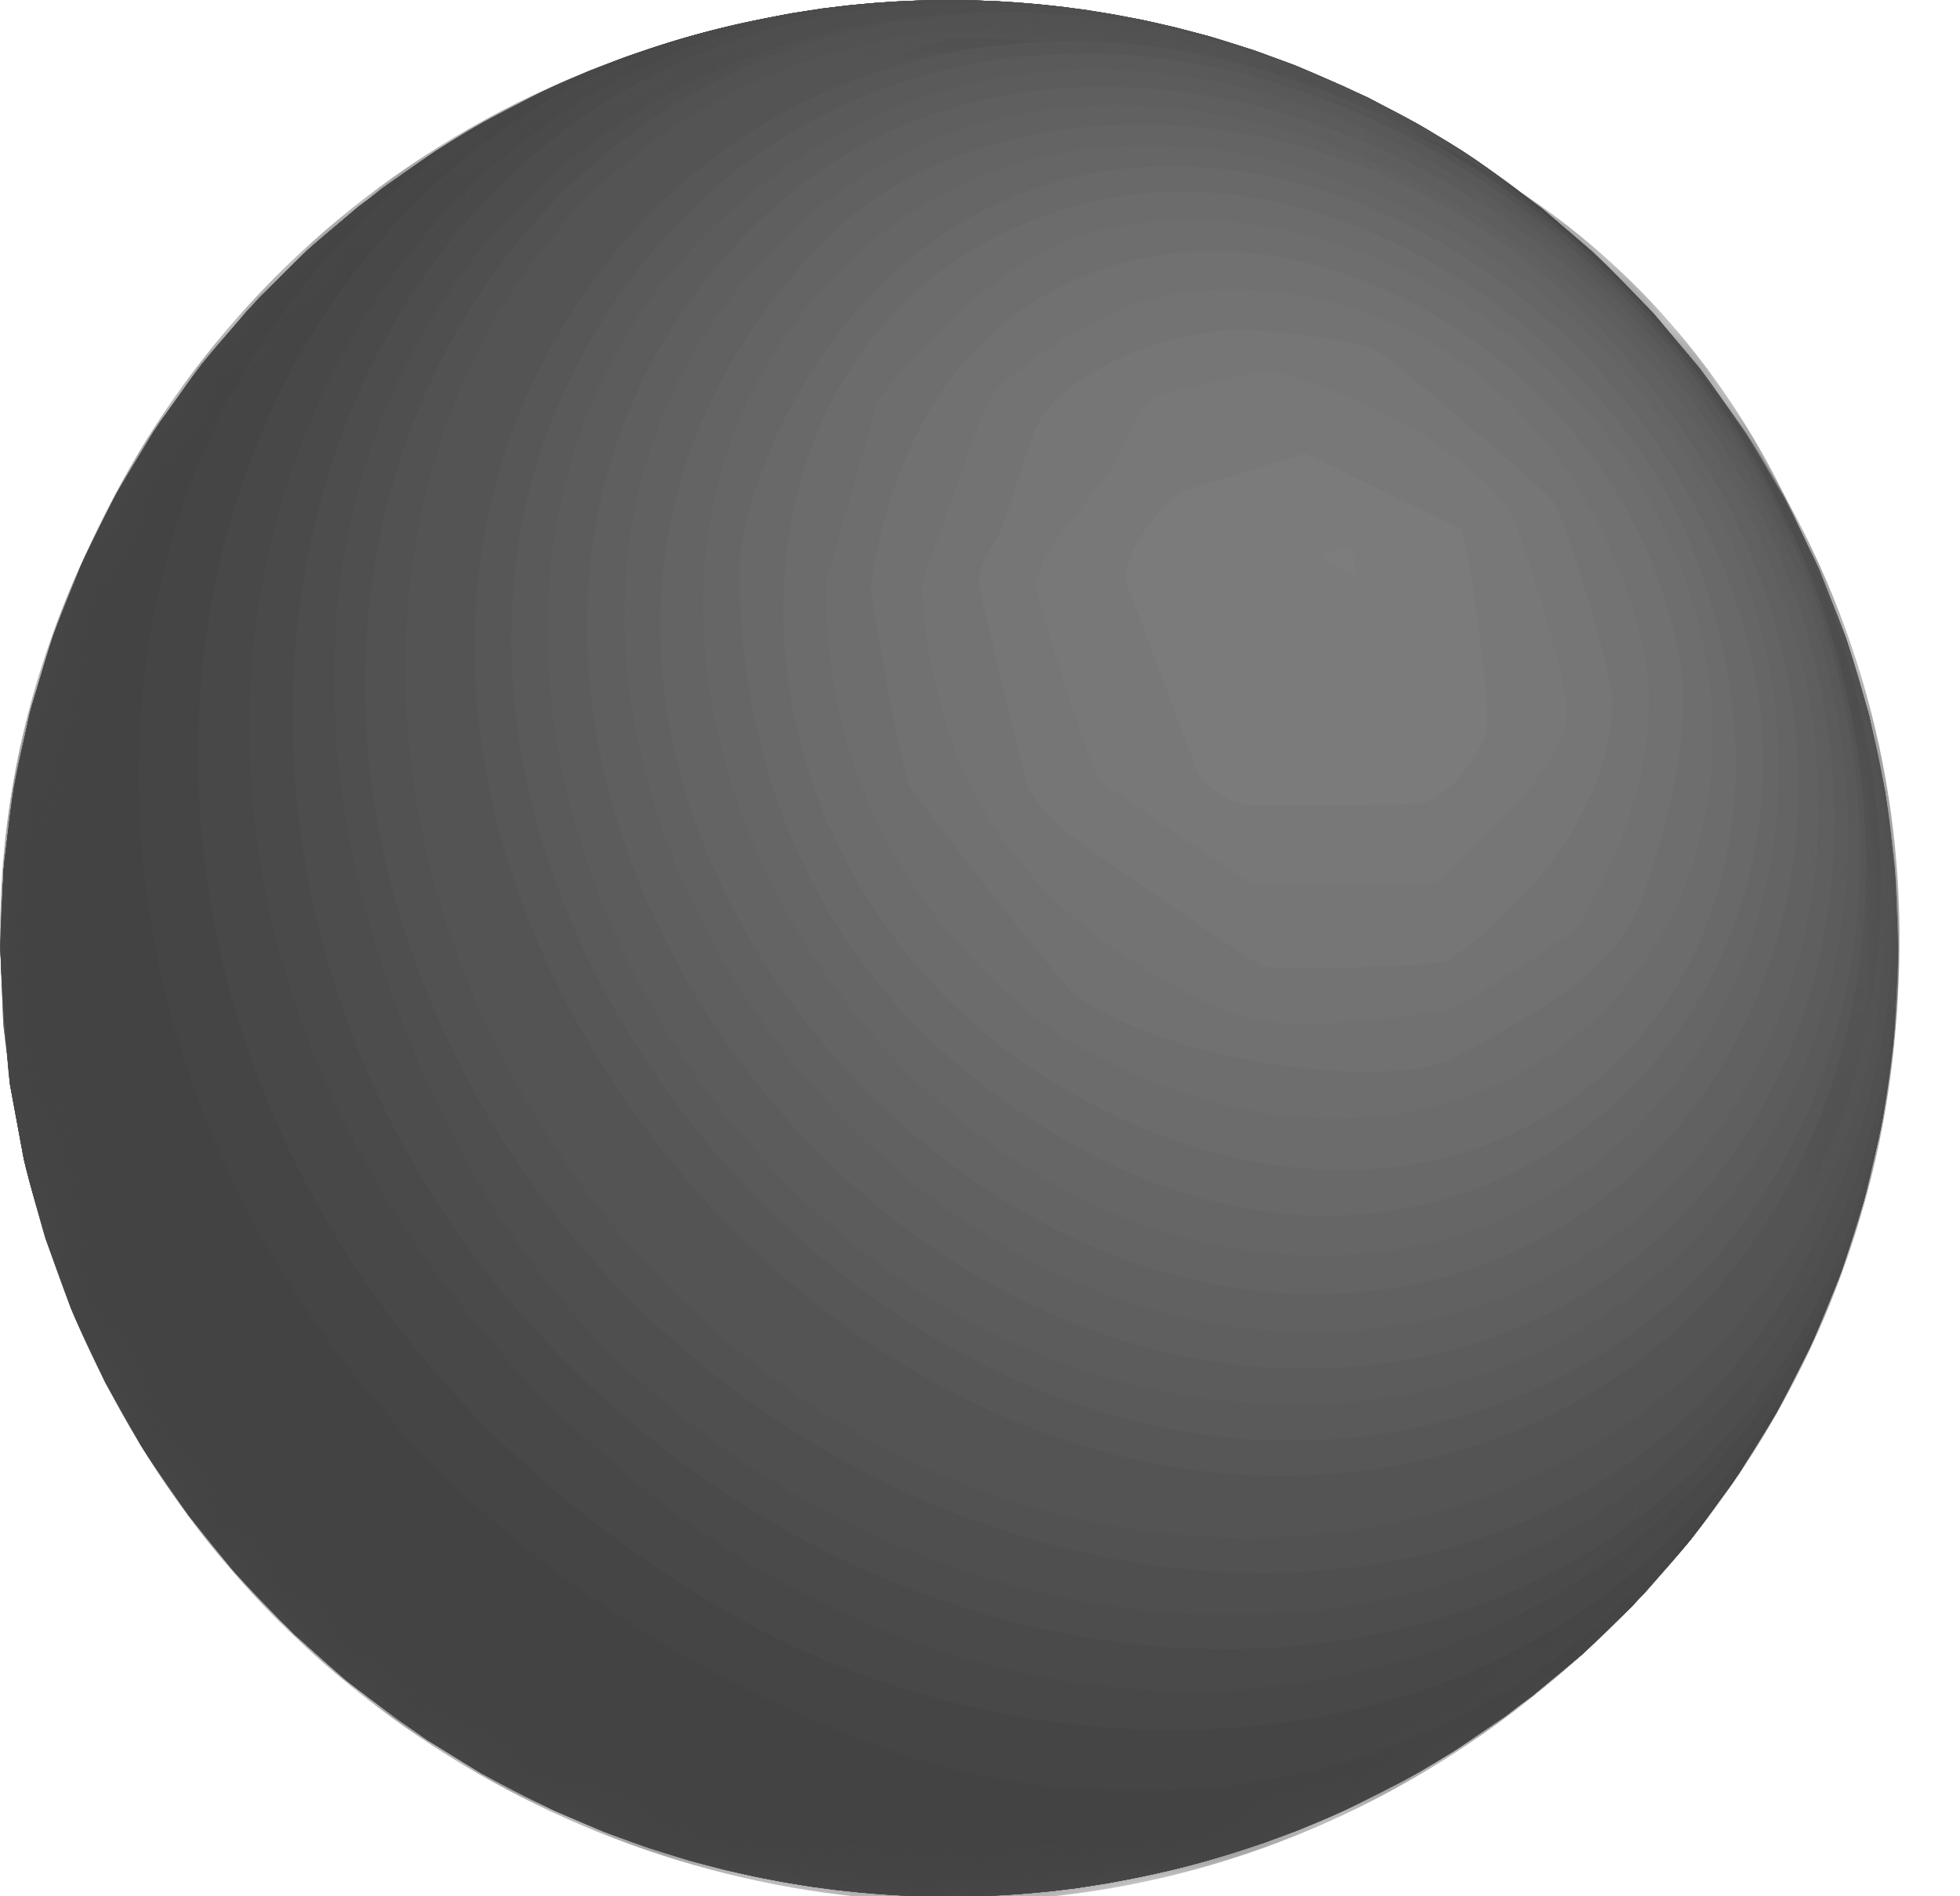 <svg xmlns="http://www.w3.org/2000/svg" xmlns:xlink="http://www.w3.org/1999/xlink" width="31" height="30" viewBox="0 0 31 30">
    <defs>
        <path id="a" d="M.005 15.485c-.009-.545.022-2.006.495-3.81.487-1.846 1.222-3.168 1.436-3.529a24.86 24.86 0 0 1 1.259-1.882c.247-.335.609-.758.905-1.05 1.172-1.161 1.752-1.731 3.669-2.845.764-.443 3.549-1.889 7.357-1.866 1.903.012 3.307.389 3.982.569 1.401.376 2.501.96 3.304 1.386 3.664 2.081 6.08 6.194 6.07 11.24-.015 7.954-6.064 15.216-13.497 16.216 7.433-1 13.482-8.262 13.497-16.216.01-5.046-2.406-9.159-6.07-11.24 1.804 1.054 2.787 2.021 2.965 2.205.986 1.011 1.088 1.117 1.592 1.78a14.687 14.687 0 0 1 1.298 2.028c1.054 2.038 1.291 3.25 1.542 4.532.134.682.31 2.56.133 4.02-.108.882-.172 1.414-.46 2.466-.233.847-.233.847-.853 2.323-.337.802-1.16 2.187-2.081 3.282-1.98 2.356-4.563 4.033-7.469 4.849a14.96 14.96 0 0 1-6.687.334c-3.359-.588-5.679-2.246-6.109-2.573-1.151-.872-3.075-2.331-4.682-5.459"/>
        <path id="c" d="M.005 15.485c-.009-.545.022-2.006.495-3.81.487-1.846 1.222-3.168 1.436-3.529a24.86 24.86 0 0 1 1.259-1.882c.247-.335.609-.758.905-1.05 1.172-1.161 1.752-1.731 3.669-2.845.764-.443 3.549-1.889 7.357-1.866 1.903.012 3.307.389 3.982.569 1.401.376 2.501.96 3.304 1.386 3.664 2.081 6.08 6.194 6.07 11.24-.015 7.954-6.064 15.216-13.497 16.216 7.433-1 13.482-8.262 13.497-16.216.01-5.046-2.406-9.159-6.07-11.24 1.804 1.054 2.787 2.021 2.965 2.205.986 1.011 1.088 1.117 1.592 1.78a14.687 14.687 0 0 1 1.298 2.028c1.054 2.038 1.291 3.25 1.542 4.532.134.682.31 2.56.133 4.02-.108.882-.172 1.414-.46 2.466-.233.847-.233.847-.853 2.323-.337.802-1.16 2.187-2.081 3.282-1.98 2.356-4.563 4.033-7.469 4.849a14.96 14.96 0 0 1-6.687.334c-3.359-.588-5.679-2.246-6.109-2.573-1.151-.872-3.075-2.331-4.682-5.459"/>
        <path id="e" d="M.005 15.485c-.009-.545.022-2.006.495-3.81.487-1.846 1.222-3.168 1.436-3.529a24.86 24.86 0 0 1 1.259-1.882c.247-.335.609-.758.905-1.05 1.172-1.161 1.752-1.731 3.669-2.845.764-.443 3.549-1.889 7.357-1.866 1.903.012 3.307.389 3.982.569 1.401.376 2.501.96 3.304 1.386 3.664 2.081 6.08 6.194 6.07 11.24-.015 7.954-6.064 15.216-13.497 16.216 7.433-1 13.482-8.262 13.497-16.216.01-5.046-2.406-9.159-6.07-11.24 1.804 1.054 2.787 2.021 2.965 2.205.986 1.011 1.088 1.117 1.592 1.78a14.687 14.687 0 0 1 1.298 2.028c1.054 2.038 1.291 3.25 1.542 4.532.134.682.31 2.56.133 4.02-.108.882-.172 1.414-.46 2.466-.233.847-.233.847-.853 2.323-.337.802-1.16 2.187-2.081 3.282-1.98 2.356-4.563 4.033-7.469 4.849a14.96 14.96 0 0 1-6.687.334c-3.359-.588-5.679-2.246-6.109-2.573-1.151-.872-3.075-2.331-4.682-5.459"/>
        <path id="g" d="M.005 15.485c-.009-.545.022-2.006.495-3.81.487-1.846 1.222-3.168 1.436-3.529a24.86 24.86 0 0 1 1.259-1.882c.247-.335.609-.758.905-1.05 1.172-1.161 1.752-1.731 3.669-2.845.764-.443 3.549-1.889 7.357-1.866 1.903.012 3.307.389 3.982.569 1.401.376 2.501.96 3.304 1.386 3.664 2.081 6.08 6.194 6.07 11.24-.015 7.954-6.064 15.216-13.497 16.216 7.433-1 13.482-8.262 13.497-16.216.01-5.046-2.406-9.159-6.07-11.24 1.804 1.054 2.787 2.021 2.965 2.205.986 1.011 1.088 1.117 1.592 1.78a14.687 14.687 0 0 1 1.298 2.028c1.054 2.038 1.291 3.25 1.542 4.532.134.682.31 2.56.133 4.02-.108.882-.172 1.414-.46 2.466-.233.847-.233.847-.853 2.323-.337.802-1.16 2.187-2.081 3.282-1.98 2.356-4.563 4.033-7.469 4.849a14.96 14.96 0 0 1-6.687.334c-3.359-.588-5.679-2.246-6.109-2.573-1.151-.872-3.075-2.331-4.682-5.459"/>
        <path id="i" d="M.005 15.485c-.009-.545.022-2.006.495-3.81.487-1.846 1.222-3.168 1.436-3.529a24.86 24.86 0 0 1 1.259-1.882c.247-.335.609-.758.905-1.05 1.172-1.161 1.752-1.731 3.669-2.845.764-.443 3.549-1.889 7.357-1.866 1.903.012 3.307.389 3.982.569 1.401.376 2.501.96 3.304 1.386 3.664 2.081 6.08 6.194 6.07 11.24-.015 7.954-6.064 15.216-13.497 16.216 7.433-1 13.482-8.262 13.497-16.216.01-5.046-2.406-9.159-6.07-11.24 1.804 1.054 2.787 2.021 2.965 2.205.986 1.011 1.088 1.117 1.592 1.78a14.687 14.687 0 0 1 1.298 2.028c1.054 2.038 1.291 3.25 1.542 4.532.134.682.31 2.56.133 4.02-.108.882-.172 1.414-.46 2.466-.233.847-.233.847-.853 2.323-.337.802-1.16 2.187-2.081 3.282-1.98 2.356-4.563 4.033-7.469 4.849a14.96 14.96 0 0 1-6.687.334c-3.359-.588-5.679-2.246-6.109-2.573-1.151-.872-3.075-2.331-4.682-5.459"/>
        <path id="k" d="M.005 15.485c-.009-.545.022-2.006.495-3.81.487-1.846 1.222-3.168 1.436-3.529a24.86 24.86 0 0 1 1.259-1.882c.247-.335.609-.758.905-1.05 1.172-1.161 1.752-1.731 3.669-2.845.764-.443 3.549-1.889 7.357-1.866 1.903.012 3.307.389 3.982.569 1.401.376 2.501.96 3.304 1.386 3.664 2.081 6.08 6.194 6.07 11.24-.015 7.954-6.064 15.216-13.497 16.216 7.433-1 13.482-8.262 13.497-16.216.01-5.046-2.406-9.159-6.07-11.24 1.804 1.054 2.787 2.021 2.965 2.205.986 1.011 1.088 1.117 1.592 1.78a14.687 14.687 0 0 1 1.298 2.028c1.054 2.038 1.291 3.25 1.542 4.532.134.682.31 2.56.133 4.02-.108.882-.172 1.414-.46 2.466-.233.847-.233.847-.853 2.323-.337.802-1.16 2.187-2.081 3.282-1.98 2.356-4.563 4.033-7.469 4.849a14.96 14.96 0 0 1-6.687.334c-3.359-.588-5.679-2.246-6.109-2.573-1.151-.872-3.075-2.331-4.682-5.459"/>
        <path id="m" d="M.005 15.485c-.009-.545.022-2.006.495-3.81.487-1.846 1.222-3.168 1.436-3.529a24.86 24.86 0 0 1 1.259-1.882c.247-.335.609-.758.905-1.05 1.172-1.161 1.752-1.731 3.669-2.845.764-.443 3.549-1.889 7.357-1.866 1.903.012 3.307.389 3.982.569 1.401.376 2.501.96 3.304 1.386 3.664 2.081 6.08 6.194 6.07 11.24-.015 7.954-6.064 15.216-13.497 16.216 7.433-1 13.482-8.262 13.497-16.216.01-5.046-2.406-9.159-6.07-11.24 1.804 1.054 2.787 2.021 2.965 2.205.986 1.011 1.088 1.117 1.592 1.78a14.687 14.687 0 0 1 1.298 2.028c1.054 2.038 1.291 3.25 1.542 4.532.134.682.31 2.56.133 4.02-.108.882-.172 1.414-.46 2.466-.233.847-.233.847-.853 2.323-.337.802-1.16 2.187-2.081 3.282-1.98 2.356-4.563 4.033-7.469 4.849a14.96 14.96 0 0 1-6.687.334c-3.359-.588-5.679-2.246-6.109-2.573-1.151-.872-3.075-2.331-4.682-5.459"/>
        <path id="o" d="M.005 15.485c-.009-.545.022-2.006.495-3.81.487-1.846 1.222-3.168 1.436-3.529a24.86 24.86 0 0 1 1.259-1.882c.247-.335.609-.758.905-1.05 1.172-1.161 1.752-1.731 3.669-2.845.764-.443 3.549-1.889 7.357-1.866 1.903.012 3.307.389 3.982.569 1.401.376 2.501.96 3.304 1.386 3.664 2.081 6.08 6.194 6.07 11.24-.015 7.954-6.064 15.216-13.497 16.216 7.433-1 13.482-8.262 13.497-16.216.01-5.046-2.406-9.159-6.07-11.24 1.804 1.054 2.787 2.021 2.965 2.205.986 1.011 1.088 1.117 1.592 1.78a14.687 14.687 0 0 1 1.298 2.028c1.054 2.038 1.291 3.25 1.542 4.532.134.682.31 2.56.133 4.02-.108.882-.172 1.414-.46 2.466-.233.847-.233.847-.853 2.323-.337.802-1.16 2.187-2.081 3.282-1.98 2.356-4.563 4.033-7.469 4.849a14.96 14.96 0 0 1-6.687.334c-3.359-.588-5.679-2.246-6.109-2.573-1.151-.872-3.075-2.331-4.682-5.459"/>
        <path id="q" d="M.005 15.485c-.009-.545.022-2.006.495-3.81.487-1.846 1.222-3.168 1.436-3.529a24.86 24.86 0 0 1 1.259-1.882c.247-.335.609-.758.905-1.05 1.172-1.161 1.752-1.731 3.669-2.845.764-.443 3.549-1.889 7.357-1.866 1.903.012 3.307.389 3.982.569 1.401.376 2.501.96 3.304 1.386 3.664 2.081 6.08 6.194 6.07 11.24-.015 7.954-6.064 15.216-13.497 16.216 7.433-1 13.482-8.262 13.497-16.216.01-5.046-2.406-9.159-6.07-11.24 1.804 1.054 2.787 2.021 2.965 2.205.986 1.011 1.088 1.117 1.592 1.78a14.687 14.687 0 0 1 1.298 2.028c1.054 2.038 1.291 3.25 1.542 4.532.134.682.31 2.56.133 4.02-.108.882-.172 1.414-.46 2.466-.233.847-.233.847-.853 2.323-.337.802-1.16 2.187-2.081 3.282-1.98 2.356-4.563 4.033-7.469 4.849a14.96 14.96 0 0 1-6.687.334c-3.359-.588-5.679-2.246-6.109-2.573-1.151-.872-3.075-2.331-4.682-5.459"/>
        <path id="s" d="M.005 15.485c-.009-.545.022-2.006.495-3.81.487-1.846 1.222-3.168 1.436-3.529a24.86 24.86 0 0 1 1.259-1.882c.247-.335.609-.758.905-1.05 1.172-1.161 1.752-1.731 3.669-2.845.764-.443 3.549-1.889 7.357-1.866 1.903.012 3.307.389 3.982.569 1.401.376 2.501.96 3.304 1.386 3.664 2.081 6.08 6.194 6.07 11.24-.015 7.954-6.064 15.216-13.497 16.216 7.433-1 13.482-8.262 13.497-16.216.01-5.046-2.406-9.159-6.07-11.24 1.804 1.054 2.787 2.021 2.965 2.205.986 1.011 1.088 1.117 1.592 1.78a14.687 14.687 0 0 1 1.298 2.028c1.054 2.038 1.291 3.25 1.542 4.532.134.682.31 2.56.133 4.02-.108.882-.172 1.414-.46 2.466-.233.847-.233.847-.853 2.323-.337.802-1.16 2.187-2.081 3.282-1.98 2.356-4.563 4.033-7.469 4.849a14.96 14.96 0 0 1-6.687.334c-3.359-.588-5.679-2.246-6.109-2.573-1.151-.872-3.075-2.331-4.682-5.459"/>
        <path id="u" d="M.005 15.485c-.009-.545.022-2.006.495-3.81.487-1.846 1.222-3.168 1.436-3.529a24.86 24.86 0 0 1 1.259-1.882c.247-.335.609-.758.905-1.05 1.172-1.161 1.752-1.731 3.669-2.845.764-.443 3.549-1.889 7.357-1.866 1.903.012 3.307.389 3.982.569 1.401.376 2.501.96 3.304 1.386 3.664 2.081 6.08 6.194 6.07 11.24-.015 7.954-6.064 15.216-13.497 16.216 7.433-1 13.482-8.262 13.497-16.216.01-5.046-2.406-9.159-6.07-11.24 1.804 1.054 2.787 2.021 2.965 2.205.986 1.011 1.088 1.117 1.592 1.78a14.687 14.687 0 0 1 1.298 2.028c1.054 2.038 1.291 3.25 1.542 4.532.134.682.31 2.56.133 4.02-.108.882-.172 1.414-.46 2.466-.233.847-.233.847-.853 2.323-.337.802-1.16 2.187-2.081 3.282-1.98 2.356-4.563 4.033-7.469 4.849a14.96 14.96 0 0 1-6.687.334c-3.359-.588-5.679-2.246-6.109-2.573-1.151-.872-3.075-2.331-4.682-5.459"/>
        <path id="w" d="M.005 15.485c-.009-.545.022-2.006.495-3.81.487-1.846 1.222-3.168 1.436-3.529a24.86 24.86 0 0 1 1.259-1.882c.247-.335.609-.758.905-1.05 1.172-1.161 1.752-1.731 3.669-2.845.764-.443 3.549-1.889 7.357-1.866 1.903.012 3.307.389 3.982.569 1.401.376 2.501.96 3.304 1.386 3.664 2.081 6.08 6.194 6.07 11.24-.015 7.954-6.064 15.216-13.497 16.216 7.433-1 13.482-8.262 13.497-16.216.01-5.046-2.406-9.159-6.07-11.24 1.804 1.054 2.787 2.021 2.965 2.205.986 1.011 1.088 1.117 1.592 1.78a14.687 14.687 0 0 1 1.298 2.028c1.054 2.038 1.291 3.25 1.542 4.532.134.682.31 2.56.133 4.02-.108.882-.172 1.414-.46 2.466-.233.847-.233.847-.853 2.323-.337.802-1.16 2.187-2.081 3.282-1.98 2.356-4.563 4.033-7.469 4.849a14.96 14.96 0 0 1-6.687.334c-3.359-.588-5.679-2.246-6.109-2.573-1.151-.872-3.075-2.331-4.682-5.459"/>
        <path id="y" d="M.005 15.485c-.009-.545.022-2.006.495-3.81.487-1.846 1.222-3.168 1.436-3.529a24.86 24.86 0 0 1 1.259-1.882c.247-.335.609-.758.905-1.05 1.172-1.161 1.752-1.731 3.669-2.845.764-.443 3.549-1.889 7.357-1.866 1.903.012 3.307.389 3.982.569 1.401.376 2.501.96 3.304 1.386 3.664 2.081 6.08 6.194 6.07 11.24-.015 7.954-6.064 15.216-13.497 16.216 7.433-1 13.482-8.262 13.497-16.216.01-5.046-2.406-9.159-6.07-11.24 1.804 1.054 2.787 2.021 2.965 2.205.986 1.011 1.088 1.117 1.592 1.78a14.687 14.687 0 0 1 1.298 2.028c1.054 2.038 1.291 3.25 1.542 4.532.134.682.31 2.56.133 4.02-.108.882-.172 1.414-.46 2.466-.233.847-.233.847-.853 2.323-.337.802-1.16 2.187-2.081 3.282-1.98 2.356-4.563 4.033-7.469 4.849a14.96 14.96 0 0 1-6.687.334c-3.359-.588-5.679-2.246-6.109-2.573-1.151-.872-3.075-2.331-4.682-5.459"/>
        <path id="A" d="M.005 15.485c-.009-.545.022-2.006.495-3.81.487-1.846 1.222-3.168 1.436-3.529a24.86 24.86 0 0 1 1.259-1.882c.247-.335.609-.758.905-1.05 1.172-1.161 1.752-1.731 3.669-2.845.764-.443 3.549-1.889 7.357-1.866 1.903.012 3.307.389 3.982.569 1.401.376 2.501.96 3.304 1.386 3.664 2.081 6.08 6.194 6.07 11.24-.015 7.954-6.064 15.216-13.497 16.216 7.433-1 13.482-8.262 13.497-16.216.01-5.046-2.406-9.159-6.07-11.24 1.804 1.054 2.787 2.021 2.965 2.205.986 1.011 1.088 1.117 1.592 1.78a14.687 14.687 0 0 1 1.298 2.028c1.054 2.038 1.291 3.25 1.542 4.532.134.682.31 2.56.133 4.02-.108.882-.172 1.414-.46 2.466-.233.847-.233.847-.853 2.323-.337.802-1.16 2.187-2.081 3.282-1.98 2.356-4.563 4.033-7.469 4.849a14.96 14.96 0 0 1-6.687.334c-3.359-.588-5.679-2.246-6.109-2.573-1.151-.872-3.075-2.331-4.682-5.459"/>
        <path id="C" d="M.005 15.485c-.009-.545.022-2.006.495-3.81.487-1.846 1.222-3.168 1.436-3.529a24.86 24.86 0 0 1 1.259-1.882c.247-.335.609-.758.905-1.05 1.172-1.161 1.752-1.731 3.669-2.845.764-.443 3.549-1.889 7.357-1.866 1.903.012 3.307.389 3.982.569 1.401.376 2.501.96 3.304 1.386 3.664 2.081 6.08 6.194 6.07 11.24-.015 7.954-6.064 15.216-13.497 16.216 7.433-1 13.482-8.262 13.497-16.216.01-5.046-2.406-9.159-6.07-11.24 1.804 1.054 2.787 2.021 2.965 2.205.986 1.011 1.088 1.117 1.592 1.78a14.687 14.687 0 0 1 1.298 2.028c1.054 2.038 1.291 3.25 1.542 4.532.134.682.31 2.56.133 4.02-.108.882-.172 1.414-.46 2.466-.233.847-.233.847-.853 2.323-.337.802-1.16 2.187-2.081 3.282-1.98 2.356-4.563 4.033-7.469 4.849a14.96 14.96 0 0 1-6.687.334c-3.359-.588-5.679-2.246-6.109-2.573-1.151-.872-3.075-2.331-4.682-5.459"/>
        <path id="E" d="M.005 15.485c-.009-.545.022-2.006.495-3.81.487-1.846 1.222-3.168 1.436-3.529a24.86 24.86 0 0 1 1.259-1.882c.247-.335.609-.758.905-1.05 1.172-1.161 1.752-1.731 3.669-2.845.764-.443 3.549-1.889 7.357-1.866 1.903.012 3.307.389 3.982.569 1.401.376 2.501.96 3.304 1.386 3.664 2.081 6.08 6.194 6.07 11.24-.015 7.954-6.064 15.216-13.497 16.216 7.433-1 13.482-8.262 13.497-16.216.01-5.046-2.406-9.159-6.07-11.24 1.804 1.054 2.787 2.021 2.965 2.205.986 1.011 1.088 1.117 1.592 1.78a14.687 14.687 0 0 1 1.298 2.028c1.054 2.038 1.291 3.25 1.542 4.532.134.682.31 2.56.133 4.02-.108.882-.172 1.414-.46 2.466-.233.847-.233.847-.853 2.323-.337.802-1.16 2.187-2.081 3.282-1.98 2.356-4.563 4.033-7.469 4.849a14.96 14.96 0 0 1-6.687.334c-3.359-.588-5.679-2.246-6.109-2.573-1.151-.872-3.075-2.331-4.682-5.459"/>
        <path id="G" d="M.005 15.485c-.009-.545.022-2.006.495-3.81.487-1.846 1.222-3.168 1.436-3.529a24.86 24.86 0 0 1 1.259-1.882c.247-.335.609-.758.905-1.05 1.172-1.161 1.752-1.731 3.669-2.845.764-.443 3.549-1.889 7.357-1.866 1.903.012 3.307.389 3.982.569 1.401.376 2.501.96 3.304 1.386 3.664 2.081 6.08 6.194 6.07 11.24-.015 7.954-6.064 15.216-13.497 16.216 7.433-1 13.482-8.262 13.497-16.216.01-5.046-2.406-9.159-6.07-11.24 1.804 1.054 2.787 2.021 2.965 2.205.986 1.011 1.088 1.117 1.592 1.78a14.687 14.687 0 0 1 1.298 2.028c1.054 2.038 1.291 3.25 1.542 4.532.134.682.31 2.56.133 4.02-.108.882-.172 1.414-.46 2.466-.233.847-.233.847-.853 2.323-.337.802-1.16 2.187-2.081 3.282-1.98 2.356-4.563 4.033-7.469 4.849a14.96 14.96 0 0 1-6.687.334c-3.359-.588-5.679-2.246-6.109-2.573-1.151-.872-3.075-2.331-4.682-5.459"/>
        <path id="I" d="M.005 15.485c-.009-.545.022-2.006.495-3.81.487-1.846 1.222-3.168 1.436-3.529a24.86 24.86 0 0 1 1.259-1.882c.247-.335.609-.758.905-1.05 1.172-1.161 1.752-1.731 3.669-2.845.764-.443 3.549-1.889 7.357-1.866 1.903.012 3.307.389 3.982.569 1.401.376 2.501.96 3.304 1.386 3.664 2.081 6.08 6.194 6.07 11.24-.015 7.954-6.064 15.216-13.497 16.216 7.433-1 13.482-8.262 13.497-16.216.01-5.046-2.406-9.159-6.07-11.24 1.804 1.054 2.787 2.021 2.965 2.205.986 1.011 1.088 1.117 1.592 1.78a14.687 14.687 0 0 1 1.298 2.028c1.054 2.038 1.291 3.25 1.542 4.532.134.682.31 2.56.133 4.02-.108.882-.172 1.414-.46 2.466-.233.847-.233.847-.853 2.323-.337.802-1.16 2.187-2.081 3.282-1.98 2.356-4.563 4.033-7.469 4.849a14.96 14.96 0 0 1-6.687.334c-3.359-.588-5.679-2.246-6.109-2.573-1.151-.872-3.075-2.331-4.682-5.459"/>
        <path id="K" d="M.005 15.485c-.009-.545.022-2.006.495-3.81.487-1.846 1.222-3.168 1.436-3.529a24.86 24.86 0 0 1 1.259-1.882c.247-.335.609-.758.905-1.05 1.172-1.161 1.752-1.731 3.669-2.845.764-.443 3.549-1.889 7.357-1.866 1.903.012 3.307.389 3.982.569 1.401.376 2.501.96 3.304 1.386 3.664 2.081 6.08 6.194 6.07 11.24-.015 7.954-6.064 15.216-13.497 16.216 7.433-1 13.482-8.262 13.497-16.216.01-5.046-2.406-9.159-6.07-11.24 1.804 1.054 2.787 2.021 2.965 2.205.986 1.011 1.088 1.117 1.592 1.78a14.687 14.687 0 0 1 1.298 2.028c1.054 2.038 1.291 3.25 1.542 4.532.134.682.31 2.56.133 4.02-.108.882-.172 1.414-.46 2.466-.233.847-.233.847-.853 2.323-.337.802-1.16 2.187-2.081 3.282-1.98 2.356-4.563 4.033-7.469 4.849a14.96 14.96 0 0 1-6.687.334c-3.359-.588-5.679-2.246-6.109-2.573-1.151-.872-3.075-2.331-4.682-5.459"/>
        <path id="M" d="M.005 15.485c-.009-.545.022-2.006.495-3.81.487-1.846 1.222-3.168 1.436-3.529a24.86 24.86 0 0 1 1.259-1.882c.247-.335.609-.758.905-1.05 1.172-1.161 1.752-1.731 3.669-2.845.764-.443 3.549-1.889 7.357-1.866 1.903.012 3.307.389 3.982.569 1.401.376 2.501.96 3.304 1.386 3.664 2.081 6.08 6.194 6.07 11.24-.015 7.954-6.064 15.216-13.497 16.216 7.433-1 13.482-8.262 13.497-16.216.01-5.046-2.406-9.159-6.07-11.24 1.804 1.054 2.787 2.021 2.965 2.205.986 1.011 1.088 1.117 1.592 1.78a14.687 14.687 0 0 1 1.298 2.028c1.054 2.038 1.291 3.25 1.542 4.532.134.682.31 2.56.133 4.02-.108.882-.172 1.414-.46 2.466-.233.847-.233.847-.853 2.323-.337.802-1.16 2.187-2.081 3.282-1.98 2.356-4.563 4.033-7.469 4.849a14.96 14.96 0 0 1-6.687.334c-3.359-.588-5.679-2.246-6.109-2.573-1.151-.872-3.075-2.331-4.682-5.459"/>
        <path id="O" d="M.005 15.485c-.009-.545.022-2.006.495-3.81.487-1.846 1.222-3.168 1.436-3.529a24.86 24.86 0 0 1 1.259-1.882c.247-.335.609-.758.905-1.05 1.172-1.161 1.752-1.731 3.669-2.845.764-.443 3.549-1.889 7.357-1.866 1.903.012 3.307.389 3.982.569 1.401.376 2.501.96 3.304 1.386 3.664 2.081 6.08 6.194 6.07 11.24-.015 7.954-6.064 15.216-13.497 16.216 7.433-1 13.482-8.262 13.497-16.216.01-5.046-2.406-9.159-6.07-11.24 1.804 1.054 2.787 2.021 2.965 2.205.986 1.011 1.088 1.117 1.592 1.78a14.687 14.687 0 0 1 1.298 2.028c1.054 2.038 1.291 3.25 1.542 4.532.134.682.31 2.56.133 4.02-.108.882-.172 1.414-.46 2.466-.233.847-.233.847-.853 2.323-.337.802-1.16 2.187-2.081 3.282-1.98 2.356-4.563 4.033-7.469 4.849a14.96 14.96 0 0 1-6.687.334c-3.359-.588-5.679-2.246-6.109-2.573-1.151-.872-3.075-2.331-4.682-5.459"/>
        <path id="Q" d="M.005 15.485c-.009-.545.022-2.006.495-3.81.487-1.846 1.222-3.168 1.436-3.529a24.86 24.86 0 0 1 1.259-1.882c.247-.335.609-.758.905-1.05 1.172-1.161 1.752-1.731 3.669-2.845.764-.443 3.549-1.889 7.357-1.866 1.903.012 3.307.389 3.982.569 1.401.376 2.501.96 3.304 1.386 3.664 2.081 6.08 6.194 6.07 11.24-.015 7.954-6.064 15.216-13.497 16.216 7.433-1 13.482-8.262 13.497-16.216.01-5.046-2.406-9.159-6.07-11.24 1.804 1.054 2.787 2.021 2.965 2.205.986 1.011 1.088 1.117 1.592 1.78a14.687 14.687 0 0 1 1.298 2.028c1.054 2.038 1.291 3.25 1.542 4.532.134.682.31 2.56.133 4.02-.108.882-.172 1.414-.46 2.466-.233.847-.233.847-.853 2.323-.337.802-1.16 2.187-2.081 3.282-1.98 2.356-4.563 4.033-7.469 4.849a14.96 14.96 0 0 1-6.687.334c-3.359-.588-5.679-2.246-6.109-2.573-1.151-.872-3.075-2.331-4.682-5.459"/>
        <path id="S" d="M.005 15.485c-.009-.545.022-2.006.495-3.81.487-1.846 1.222-3.168 1.436-3.529a24.86 24.86 0 0 1 1.259-1.882c.247-.335.609-.758.905-1.05 1.172-1.161 1.752-1.731 3.669-2.845.764-.443 3.549-1.889 7.357-1.866 1.903.012 3.307.389 3.982.569 1.401.376 2.501.96 3.304 1.386 3.664 2.081 6.08 6.194 6.07 11.24-.015 7.954-6.064 15.216-13.497 16.216 7.433-1 13.482-8.262 13.497-16.216.01-5.046-2.406-9.159-6.07-11.24 1.804 1.054 2.787 2.021 2.965 2.205.986 1.011 1.088 1.117 1.592 1.78a14.687 14.687 0 0 1 1.298 2.028c1.054 2.038 1.291 3.25 1.542 4.532.134.682.31 2.56.133 4.02-.108.882-.172 1.414-.46 2.466-.233.847-.233.847-.853 2.323-.337.802-1.16 2.187-2.081 3.282-1.98 2.356-4.563 4.033-7.469 4.849a14.96 14.96 0 0 1-6.687.334c-3.359-.588-5.679-2.246-6.109-2.573-1.151-.872-3.075-2.331-4.682-5.459"/>
        <path id="U" d="M.005 15.485c-.009-.545.022-2.006.495-3.81.487-1.846 1.222-3.168 1.436-3.529a24.86 24.86 0 0 1 1.259-1.882c.247-.335.609-.758.905-1.05 1.172-1.161 1.752-1.731 3.669-2.845.764-.443 3.549-1.889 7.357-1.866 1.903.012 3.307.389 3.982.569 1.401.376 2.501.96 3.304 1.386 3.664 2.081 6.08 6.194 6.07 11.24-.015 7.954-6.064 15.216-13.497 16.216 7.433-1 13.482-8.262 13.497-16.216.01-5.046-2.406-9.159-6.07-11.24 1.804 1.054 2.787 2.021 2.965 2.205.986 1.011 1.088 1.117 1.592 1.78a14.687 14.687 0 0 1 1.298 2.028c1.054 2.038 1.291 3.25 1.542 4.532.134.682.31 2.56.133 4.02-.108.882-.172 1.414-.46 2.466-.233.847-.233.847-.853 2.323-.337.802-1.16 2.187-2.081 3.282-1.98 2.356-4.563 4.033-7.469 4.849a14.96 14.96 0 0 1-6.687.334c-3.359-.588-5.679-2.246-6.109-2.573-1.151-.872-3.075-2.331-4.682-5.459"/>
        <path id="W" d="M.005 15.485c-.009-.545.022-2.006.495-3.81.487-1.846 1.222-3.168 1.436-3.529a24.86 24.86 0 0 1 1.259-1.882c.247-.335.609-.758.905-1.05 1.172-1.161 1.752-1.731 3.669-2.845.764-.443 3.549-1.889 7.357-1.866 1.903.012 3.307.389 3.982.569 1.401.376 2.501.96 3.304 1.386 3.664 2.081 6.08 6.194 6.07 11.24-.015 7.954-6.064 15.216-13.497 16.216 7.433-1 13.482-8.262 13.497-16.216.01-5.046-2.406-9.159-6.07-11.24 1.804 1.054 2.787 2.021 2.965 2.205.986 1.011 1.088 1.117 1.592 1.78a14.687 14.687 0 0 1 1.298 2.028c1.054 2.038 1.291 3.25 1.542 4.532.134.682.31 2.56.133 4.02-.108.882-.172 1.414-.46 2.466-.233.847-.233.847-.853 2.323-.337.802-1.16 2.187-2.081 3.282-1.98 2.356-4.563 4.033-7.469 4.849a14.96 14.96 0 0 1-6.687.334c-3.359-.588-5.679-2.246-6.109-2.573-1.151-.872-3.075-2.331-4.682-5.459"/>
        <path id="Y" d="M.005 15.485c-.009-.545.022-2.006.495-3.81.487-1.846 1.222-3.168 1.436-3.529a24.86 24.86 0 0 1 1.259-1.882c.247-.335.609-.758.905-1.05 1.172-1.161 1.752-1.731 3.669-2.845.764-.443 3.549-1.889 7.357-1.866 1.903.012 3.307.389 3.982.569 1.401.376 2.501.96 3.304 1.386 3.664 2.081 6.08 6.194 6.07 11.24-.015 7.954-6.064 15.216-13.497 16.216 7.433-1 13.482-8.262 13.497-16.216.01-5.046-2.406-9.159-6.07-11.24 1.804 1.054 2.787 2.021 2.965 2.205.986 1.011 1.088 1.117 1.592 1.78a14.687 14.687 0 0 1 1.298 2.028c1.054 2.038 1.291 3.25 1.542 4.532.134.682.31 2.56.133 4.02-.108.882-.172 1.414-.46 2.466-.233.847-.233.847-.853 2.323-.337.802-1.16 2.187-2.081 3.282-1.98 2.356-4.563 4.033-7.469 4.849a14.96 14.96 0 0 1-6.687.334c-3.359-.588-5.679-2.246-6.109-2.573-1.151-.872-3.075-2.331-4.682-5.459"/>
        <path id="aa" d="M.005 15.485c-.009-.545.022-2.006.495-3.81.487-1.846 1.222-3.168 1.436-3.529a24.86 24.86 0 0 1 1.259-1.882c.247-.335.609-.758.905-1.05 1.172-1.161 1.752-1.731 3.669-2.845.764-.443 3.549-1.889 7.357-1.866 1.903.012 3.307.389 3.982.569 1.401.376 2.501.96 3.304 1.386 3.664 2.081 6.08 6.194 6.07 11.24-.015 7.954-6.064 15.216-13.497 16.216 7.433-1 13.482-8.262 13.497-16.216.01-5.046-2.406-9.159-6.07-11.24 1.804 1.054 2.787 2.021 2.965 2.205.986 1.011 1.088 1.117 1.592 1.78a14.687 14.687 0 0 1 1.298 2.028c1.054 2.038 1.291 3.25 1.542 4.532.134.682.31 2.56.133 4.02-.108.882-.172 1.414-.46 2.466-.233.847-.233.847-.853 2.323-.337.802-1.16 2.187-2.081 3.282-1.98 2.356-4.563 4.033-7.469 4.849a14.96 14.96 0 0 1-6.687.334c-3.359-.588-5.679-2.246-6.109-2.573-1.151-.872-3.075-2.331-4.682-5.459"/>
        <path id="ac" d="M.005 15.485c-.009-.545.022-2.006.495-3.81.487-1.846 1.222-3.168 1.436-3.529a24.86 24.86 0 0 1 1.259-1.882c.247-.335.609-.758.905-1.05 1.172-1.161 1.752-1.731 3.669-2.845.764-.443 3.549-1.889 7.357-1.866 1.903.012 3.307.389 3.982.569 1.401.376 2.501.96 3.304 1.386 3.664 2.081 6.08 6.194 6.07 11.24-.015 7.954-6.064 15.216-13.497 16.216 7.433-1 13.482-8.262 13.497-16.216.01-5.046-2.406-9.159-6.07-11.24 1.804 1.054 2.787 2.021 2.965 2.205.986 1.011 1.088 1.117 1.592 1.78a14.687 14.687 0 0 1 1.298 2.028c1.054 2.038 1.291 3.25 1.542 4.532.134.682.31 2.56.133 4.02-.108.882-.172 1.414-.46 2.466-.233.847-.233.847-.853 2.323-.337.802-1.16 2.187-2.081 3.282-1.98 2.356-4.563 4.033-7.469 4.849a14.96 14.96 0 0 1-6.687.334c-3.359-.588-5.679-2.246-6.109-2.573-1.151-.872-3.075-2.331-4.682-5.459"/>
        <path id="ae" d="M.005 15.485c-.009-.545.022-2.006.495-3.81.487-1.846 1.222-3.168 1.436-3.529a24.86 24.86 0 0 1 1.259-1.882c.247-.335.609-.758.905-1.05 1.172-1.161 1.752-1.731 3.669-2.845.764-.443 3.549-1.889 7.357-1.866 1.903.012 3.307.389 3.982.569 1.401.376 2.501.96 3.304 1.386 3.664 2.081 6.08 6.194 6.07 11.24-.015 7.954-6.064 15.216-13.497 16.216 7.433-1 13.482-8.262 13.497-16.216.01-5.046-2.406-9.159-6.07-11.24 1.804 1.054 2.787 2.021 2.965 2.205.986 1.011 1.088 1.117 1.592 1.78a14.687 14.687 0 0 1 1.298 2.028c1.054 2.038 1.291 3.25 1.542 4.532.134.682.31 2.56.133 4.02-.108.882-.172 1.414-.46 2.466-.233.847-.233.847-.853 2.323-.337.802-1.16 2.187-2.081 3.282-1.98 2.356-4.563 4.033-7.469 4.849a14.96 14.96 0 0 1-6.687.334c-3.359-.588-5.679-2.246-6.109-2.573-1.151-.872-3.075-2.331-4.682-5.459"/>
        <path id="ag" d="M.005 15.485c-.009-.545.022-2.006.495-3.81.487-1.846 1.222-3.168 1.436-3.529a24.86 24.86 0 0 1 1.259-1.882c.247-.335.609-.758.905-1.05 1.172-1.161 1.752-1.731 3.669-2.845.764-.443 3.549-1.889 7.357-1.866 1.903.012 3.307.389 3.982.569 1.401.376 2.501.96 3.304 1.386 3.664 2.081 6.08 6.194 6.07 11.24-.015 7.954-6.064 15.216-13.497 16.216 7.433-1 13.482-8.262 13.497-16.216.01-5.046-2.406-9.159-6.07-11.24 1.804 1.054 2.787 2.021 2.965 2.205.986 1.011 1.088 1.117 1.592 1.78a14.687 14.687 0 0 1 1.298 2.028c1.054 2.038 1.291 3.25 1.542 4.532.134.682.31 2.56.133 4.02-.108.882-.172 1.414-.46 2.466-.233.847-.233.847-.853 2.323-.337.802-1.16 2.187-2.081 3.282-1.98 2.356-4.563 4.033-7.469 4.849a14.96 14.96 0 0 1-6.687.334c-3.359-.588-5.679-2.246-6.109-2.573-1.151-.872-3.075-2.331-4.682-5.459"/>
        <path id="ai" d="M.005 15.485c-.009-.545.022-2.006.495-3.81.487-1.846 1.222-3.168 1.436-3.529a24.86 24.86 0 0 1 1.259-1.882c.247-.335.609-.758.905-1.05 1.172-1.161 1.752-1.731 3.669-2.845.764-.443 3.549-1.889 7.357-1.866 1.903.012 3.307.389 3.982.569 1.401.376 2.501.96 3.304 1.386 3.664 2.081 6.08 6.194 6.07 11.24-.015 7.954-6.064 15.216-13.497 16.216 7.433-1 13.482-8.262 13.497-16.216.01-5.046-2.406-9.159-6.07-11.24 1.804 1.054 2.787 2.021 2.965 2.205.986 1.011 1.088 1.117 1.592 1.78a14.687 14.687 0 0 1 1.298 2.028c1.054 2.038 1.291 3.25 1.542 4.532.134.682.31 2.56.133 4.02-.108.882-.172 1.414-.46 2.466-.233.847-.233.847-.853 2.323-.337.802-1.16 2.187-2.081 3.282-1.98 2.356-4.563 4.033-7.469 4.849a14.96 14.96 0 0 1-6.687.334c-3.359-.588-5.679-2.246-6.109-2.573-1.151-.872-3.075-2.331-4.682-5.459"/>
        <path id="ak" d="M15.095.502c.576.003 1.152.04 1.727.11 2.865.351 4.774 1.399 5.59 1.846-2.117-1.203-4.651-1.728-7.374-1.361 2.723-.367 5.257.158 7.374 1.361.522.32 1.221.747 1.702 1.126.436.344 1.168.92 1.859 1.68 1.597 1.757 2.144 2.869 2.744 4.127.648 1.354 1.032 3.146 1.092 3.612.195 1.518.207 1.608.209 2.531.001.73-.095 1.701-.2 2.423-.147.999-.609 2.666-1.13 3.728-.585 1.19-.66 1.343-1.178 2.121a14.593 14.593 0 0 1-1.496 1.895c-2.123 2.256-4.697 3.744-7.652 4.426-5.194 1.196-9.25-.702-10.753-1.574-1.936-1.124-2.882-2.109-3.718-2.977-.441-.459-1.317-1.486-2.226-3.204C-.423 18.419.036 14.428.057 14.26c.048-.393.084-.92.166-1.307.268-1.26.379-1.781.623-2.403.512-1.305.577-1.472.999-2.241a15.098 15.098 0 0 1 1.35-2.045c.582-.703 1.664-2.011 3.296-3.103.709-.473 2.184-1.461 4.486-2.102a14.999 14.999 0 0 1 3.958-.557h.16"/>
        <path id="am" d="M15.095.502c.576.003 1.152.04 1.727.11 2.865.351 4.774 1.399 5.59 1.846-2.117-1.203-4.651-1.728-7.374-1.361 2.723-.367 5.257.158 7.374 1.361.522.32 1.221.747 1.702 1.126.436.344 1.168.92 1.859 1.68 1.597 1.757 2.144 2.869 2.744 4.127.648 1.354 1.032 3.146 1.092 3.612.195 1.518.207 1.608.209 2.531.001.73-.095 1.701-.2 2.423-.147.999-.609 2.666-1.13 3.728-.585 1.19-.66 1.343-1.178 2.121a14.593 14.593 0 0 1-1.496 1.895c-2.123 2.256-4.697 3.744-7.652 4.426-5.194 1.196-9.25-.702-10.753-1.574-1.936-1.124-2.882-2.109-3.718-2.977-.441-.459-1.317-1.486-2.226-3.204C-.423 18.419.036 14.428.057 14.26c.048-.393.084-.92.166-1.307.268-1.26.379-1.781.623-2.403.512-1.305.577-1.472.999-2.241a15.098 15.098 0 0 1 1.35-2.045c.582-.703 1.664-2.011 3.296-3.103.709-.473 2.184-1.461 4.486-2.102a14.999 14.999 0 0 1 3.958-.557h.16"/>
        <path id="ao" d="M15.095.502c.576.003 1.152.04 1.727.11 2.865.351 4.774 1.399 5.59 1.846-2.117-1.203-4.651-1.728-7.374-1.361 2.723-.367 5.257.158 7.374 1.361.522.32 1.221.747 1.702 1.126.436.344 1.168.92 1.859 1.68 1.597 1.757 2.144 2.869 2.744 4.127.648 1.354 1.032 3.146 1.092 3.612.195 1.518.207 1.608.209 2.531.001.73-.095 1.701-.2 2.423-.147.999-.609 2.666-1.13 3.728-.585 1.19-.66 1.343-1.178 2.121a14.593 14.593 0 0 1-1.496 1.895c-2.123 2.256-4.697 3.744-7.652 4.426-5.194 1.196-9.25-.702-10.753-1.574-1.936-1.124-2.882-2.109-3.718-2.977-.441-.459-1.317-1.486-2.226-3.204C-.423 18.419.036 14.428.057 14.26c.048-.393.084-.92.166-1.307.268-1.26.379-1.781.623-2.403.512-1.305.577-1.472.999-2.241a15.098 15.098 0 0 1 1.35-2.045c.582-.703 1.664-2.011 3.296-3.103.709-.473 2.184-1.461 4.486-2.102a14.999 14.999 0 0 1 3.958-.557h.16"/>
        <path id="aq" d="M15.095.502c.576.003 1.152.04 1.727.11 2.865.351 4.774 1.399 5.59 1.846-2.117-1.203-4.651-1.728-7.374-1.361 2.723-.367 5.257.158 7.374 1.361.522.32 1.221.747 1.702 1.126.436.344 1.168.92 1.859 1.68 1.597 1.757 2.144 2.869 2.744 4.127.648 1.354 1.032 3.146 1.092 3.612.195 1.518.207 1.608.209 2.531.001.73-.095 1.701-.2 2.423-.147.999-.609 2.666-1.13 3.728-.585 1.19-.66 1.343-1.178 2.121a14.593 14.593 0 0 1-1.496 1.895c-2.123 2.256-4.697 3.744-7.652 4.426-5.194 1.196-9.25-.702-10.753-1.574-1.936-1.124-2.882-2.109-3.718-2.977-.441-.459-1.317-1.486-2.226-3.204C-.423 18.419.036 14.428.057 14.26c.048-.393.084-.92.166-1.307.268-1.26.379-1.781.623-2.403.512-1.305.577-1.472.999-2.241a15.098 15.098 0 0 1 1.35-2.045c.582-.703 1.664-2.011 3.296-3.103.709-.473 2.184-1.461 4.486-2.102a14.999 14.999 0 0 1 3.958-.557h.16"/>
        <path id="as" d="M15.095.502c.576.003 1.152.04 1.727.11 2.865.351 4.774 1.399 5.59 1.846-2.117-1.203-4.651-1.728-7.374-1.361 2.723-.367 5.257.158 7.374 1.361.522.32 1.221.747 1.702 1.126.436.344 1.168.92 1.859 1.68 1.597 1.757 2.144 2.869 2.744 4.127.648 1.354 1.032 3.146 1.092 3.612.195 1.518.207 1.608.209 2.531.001.73-.095 1.701-.2 2.423-.147.999-.609 2.666-1.13 3.728-.585 1.19-.66 1.343-1.178 2.121a14.593 14.593 0 0 1-1.496 1.895c-2.123 2.256-4.697 3.744-7.652 4.426-5.194 1.196-9.25-.702-10.753-1.574-1.936-1.124-2.882-2.109-3.718-2.977-.441-.459-1.317-1.486-2.226-3.204C-.423 18.419.036 14.428.057 14.26c.048-.393.084-.92.166-1.307.268-1.26.379-1.781.623-2.403.512-1.305.577-1.472.999-2.241a15.098 15.098 0 0 1 1.35-2.045c.582-.703 1.664-2.011 3.296-3.103.709-.473 2.184-1.461 4.486-2.102a14.999 14.999 0 0 1 3.958-.557h.16"/>
        <path id="au" d="M15.095.502c.576.003 1.152.04 1.727.11 2.865.351 4.774 1.399 5.59 1.846-2.117-1.203-4.651-1.728-7.374-1.361 2.723-.367 5.257.158 7.374 1.361.522.32 1.221.747 1.702 1.126.436.344 1.168.92 1.859 1.68 1.597 1.757 2.144 2.869 2.744 4.127.648 1.354 1.032 3.146 1.092 3.612.195 1.518.207 1.608.209 2.531.001.73-.095 1.701-.2 2.423-.147.999-.609 2.666-1.13 3.728-.585 1.19-.66 1.343-1.178 2.121a14.593 14.593 0 0 1-1.496 1.895c-2.123 2.256-4.697 3.744-7.652 4.426-5.194 1.196-9.25-.702-10.753-1.574-1.936-1.124-2.882-2.109-3.718-2.977-.441-.459-1.317-1.486-2.226-3.204C-.423 18.419.036 14.428.057 14.26c.048-.393.084-.92.166-1.307.268-1.26.379-1.781.623-2.403.512-1.305.577-1.472.999-2.241a15.098 15.098 0 0 1 1.35-2.045c.582-.703 1.664-2.011 3.296-3.103.709-.473 2.184-1.461 4.486-2.102a14.999 14.999 0 0 1 3.958-.557h.16"/>
        <path id="aw" d="M15.095.502c.576.003 1.152.04 1.727.11 2.865.351 4.774 1.399 5.59 1.846-2.117-1.203-4.651-1.728-7.374-1.361 2.723-.367 5.257.158 7.374 1.361.522.32 1.221.747 1.702 1.126.436.344 1.168.92 1.859 1.68 1.597 1.757 2.144 2.869 2.744 4.127.648 1.354 1.032 3.146 1.092 3.612.195 1.518.207 1.608.209 2.531.001.73-.095 1.701-.2 2.423-.147.999-.609 2.666-1.13 3.728-.585 1.19-.66 1.343-1.178 2.121a14.593 14.593 0 0 1-1.496 1.895c-2.123 2.256-4.697 3.744-7.652 4.426-5.194 1.196-9.25-.702-10.753-1.574-1.936-1.124-2.882-2.109-3.718-2.977-.441-.459-1.317-1.486-2.226-3.204C-.423 18.419.036 14.428.057 14.26c.048-.393.084-.92.166-1.307.268-1.26.379-1.781.623-2.403.512-1.305.577-1.472.999-2.241a15.098 15.098 0 0 1 1.35-2.045c.582-.703 1.664-2.011 3.296-3.103.709-.473 2.184-1.461 4.486-2.102a14.999 14.999 0 0 1 3.958-.557h.16"/>
        <path id="ay" d="M15.095.502c.576.003 1.152.04 1.727.11 2.865.351 4.774 1.399 5.59 1.846-2.117-1.203-4.651-1.728-7.374-1.361 2.723-.367 5.257.158 7.374 1.361.522.32 1.221.747 1.702 1.126.436.344 1.168.92 1.859 1.68 1.597 1.757 2.144 2.869 2.744 4.127.648 1.354 1.032 3.146 1.092 3.612.195 1.518.207 1.608.209 2.531.001.73-.095 1.701-.2 2.423-.147.999-.609 2.666-1.13 3.728-.585 1.19-.66 1.343-1.178 2.121a14.593 14.593 0 0 1-1.496 1.895c-2.123 2.256-4.697 3.744-7.652 4.426-5.194 1.196-9.25-.702-10.753-1.574-1.936-1.124-2.882-2.109-3.718-2.977-.441-.459-1.317-1.486-2.226-3.204C-.423 18.419.036 14.428.057 14.26c.048-.393.084-.92.166-1.307.268-1.26.379-1.781.623-2.403.512-1.305.577-1.472.999-2.241a15.098 15.098 0 0 1 1.35-2.045c.582-.703 1.664-2.011 3.296-3.103.709-.473 2.184-1.461 4.486-2.102a14.999 14.999 0 0 1 3.958-.557h.16"/>
        <path id="aA" d="M15.095.502c.576.003 1.152.04 1.727.11 2.865.351 4.774 1.399 5.59 1.846-2.117-1.203-4.651-1.728-7.374-1.361 2.723-.367 5.257.158 7.374 1.361.522.32 1.221.747 1.702 1.126.436.344 1.168.92 1.859 1.68 1.597 1.757 2.144 2.869 2.744 4.127.648 1.354 1.032 3.146 1.092 3.612.195 1.518.207 1.608.209 2.531.001.73-.095 1.701-.2 2.423-.147.999-.609 2.666-1.13 3.728-.585 1.19-.66 1.343-1.178 2.121a14.593 14.593 0 0 1-1.496 1.895c-2.123 2.256-4.697 3.744-7.652 4.426-5.194 1.196-9.25-.702-10.753-1.574-1.936-1.124-2.882-2.109-3.718-2.977-.441-.459-1.317-1.486-2.226-3.204C-.423 18.419.036 14.428.057 14.26c.048-.393.084-.92.166-1.307.268-1.26.379-1.781.623-2.403.512-1.305.577-1.472.999-2.241a15.098 15.098 0 0 1 1.35-2.045c.582-.703 1.664-2.011 3.296-3.103.709-.473 2.184-1.461 4.486-2.102a14.999 14.999 0 0 1 3.958-.557h.16"/>
        <path id="aC" d="M15.095.502c.576.003 1.152.04 1.727.11 2.865.351 4.774 1.399 5.59 1.846-2.117-1.203-4.651-1.728-7.374-1.361 2.723-.367 5.257.158 7.374 1.361.522.32 1.221.747 1.702 1.126.436.344 1.168.92 1.859 1.68 1.597 1.757 2.144 2.869 2.744 4.127.648 1.354 1.032 3.146 1.092 3.612.195 1.518.207 1.608.209 2.531.001.73-.095 1.701-.2 2.423-.147.999-.609 2.666-1.13 3.728-.585 1.19-.66 1.343-1.178 2.121a14.593 14.593 0 0 1-1.496 1.895c-2.123 2.256-4.697 3.744-7.652 4.426-5.194 1.196-9.25-.702-10.753-1.574-1.936-1.124-2.882-2.109-3.718-2.977-.441-.459-1.317-1.486-2.226-3.204C-.423 18.419.036 14.428.057 14.26c.048-.393.084-.92.166-1.307.268-1.26.379-1.781.623-2.403.512-1.305.577-1.472.999-2.241a15.098 15.098 0 0 1 1.35-2.045c.582-.703 1.664-2.011 3.296-3.103.709-.473 2.184-1.461 4.486-2.102a14.999 14.999 0 0 1 3.958-.557h.16"/>
        <path id="aE" d="M15.095.502c.576.003 1.152.04 1.727.11 2.865.351 4.774 1.399 5.59 1.846-2.117-1.203-4.651-1.728-7.374-1.361 2.723-.367 5.257.158 7.374 1.361.522.32 1.221.747 1.702 1.126.436.344 1.168.92 1.859 1.68 1.597 1.757 2.144 2.869 2.744 4.127.648 1.354 1.032 3.146 1.092 3.612.195 1.518.207 1.608.209 2.531.001.73-.095 1.701-.2 2.423-.147.999-.609 2.666-1.13 3.728-.585 1.19-.66 1.343-1.178 2.121a14.593 14.593 0 0 1-1.496 1.895c-2.123 2.256-4.697 3.744-7.652 4.426-5.194 1.196-9.25-.702-10.753-1.574-1.936-1.124-2.882-2.109-3.718-2.977-.441-.459-1.317-1.486-2.226-3.204C-.423 18.419.036 14.428.057 14.26c.048-.393.084-.92.166-1.307.268-1.26.379-1.781.623-2.403.512-1.305.577-1.472.999-2.241a15.098 15.098 0 0 1 1.35-2.045c.582-.703 1.664-2.011 3.296-3.103.709-.473 2.184-1.461 4.486-2.102a14.999 14.999 0 0 1 3.958-.557h.16"/>
        <path id="aG" d="M15.095.502c.576.003 1.152.04 1.727.11 2.865.351 4.774 1.399 5.59 1.846-2.117-1.203-4.651-1.728-7.374-1.361 2.723-.367 5.257.158 7.374 1.361.522.32 1.221.747 1.702 1.126.436.344 1.168.92 1.859 1.68 1.597 1.757 2.144 2.869 2.744 4.127.648 1.354 1.032 3.146 1.092 3.612.195 1.518.207 1.608.209 2.531.001.73-.095 1.701-.2 2.423-.147.999-.609 2.666-1.13 3.728-.585 1.19-.66 1.343-1.178 2.121a14.593 14.593 0 0 1-1.496 1.895c-2.123 2.256-4.697 3.744-7.652 4.426-5.194 1.196-9.25-.702-10.753-1.574-1.936-1.124-2.882-2.109-3.718-2.977-.441-.459-1.317-1.486-2.226-3.204C-.423 18.419.036 14.428.057 14.26c.048-.393.084-.92.166-1.307.268-1.26.379-1.781.623-2.403.512-1.305.577-1.472.999-2.241a15.098 15.098 0 0 1 1.35-2.045c.582-.703 1.664-2.011 3.296-3.103.709-.473 2.184-1.461 4.486-2.102a14.999 14.999 0 0 1 3.958-.557h.16"/>
        <path id="aI" d="M15.095.502c.576.003 1.152.04 1.727.11 2.865.351 4.774 1.399 5.59 1.846-2.117-1.203-4.651-1.728-7.374-1.361 2.723-.367 5.257.158 7.374 1.361.522.32 1.221.747 1.702 1.126.436.344 1.168.92 1.859 1.68 1.597 1.757 2.144 2.869 2.744 4.127.648 1.354 1.032 3.146 1.092 3.612.195 1.518.207 1.608.209 2.531.001.73-.095 1.701-.2 2.423-.147.999-.609 2.666-1.13 3.728-.585 1.19-.66 1.343-1.178 2.121a14.593 14.593 0 0 1-1.496 1.895c-2.123 2.256-4.697 3.744-7.652 4.426-5.194 1.196-9.25-.702-10.753-1.574-1.936-1.124-2.882-2.109-3.718-2.977-.441-.459-1.317-1.486-2.226-3.204C-.423 18.419.036 14.428.057 14.26c.048-.393.084-.92.166-1.307.268-1.26.379-1.781.623-2.403.512-1.305.577-1.472.999-2.241a15.098 15.098 0 0 1 1.35-2.045c.582-.703 1.664-2.011 3.296-3.103.709-.473 2.184-1.461 4.486-2.102a14.999 14.999 0 0 1 3.958-.557h.16"/>
        <path id="aK" d="M15.095.502c.576.003 1.152.04 1.727.11 2.865.351 4.774 1.399 5.59 1.846-2.117-1.203-4.651-1.728-7.374-1.361 2.723-.367 5.257.158 7.374 1.361.522.32 1.221.747 1.702 1.126.436.344 1.168.92 1.859 1.68 1.597 1.757 2.144 2.869 2.744 4.127.648 1.354 1.032 3.146 1.092 3.612.195 1.518.207 1.608.209 2.531.001.73-.095 1.701-.2 2.423-.147.999-.609 2.666-1.13 3.728-.585 1.19-.66 1.343-1.178 2.121a14.593 14.593 0 0 1-1.496 1.895c-2.123 2.256-4.697 3.744-7.652 4.426-5.194 1.196-9.25-.702-10.753-1.574-1.936-1.124-2.882-2.109-3.718-2.977-.441-.459-1.317-1.486-2.226-3.204C-.423 18.419.036 14.428.057 14.26c.048-.393.084-.92.166-1.307.268-1.26.379-1.781.623-2.403.512-1.305.577-1.472.999-2.241a15.098 15.098 0 0 1 1.35-2.045c.582-.703 1.664-2.011 3.296-3.103.709-.473 2.184-1.461 4.486-2.102a14.999 14.999 0 0 1 3.958-.557h.16"/>
        <path id="aM" d="M15.095.502c.576.003 1.152.04 1.727.11 2.865.351 4.774 1.399 5.59 1.846-2.117-1.203-4.651-1.728-7.374-1.361 2.723-.367 5.257.158 7.374 1.361.522.32 1.221.747 1.702 1.126.436.344 1.168.92 1.859 1.68 1.597 1.757 2.144 2.869 2.744 4.127.648 1.354 1.032 3.146 1.092 3.612.195 1.518.207 1.608.209 2.531.001.73-.095 1.701-.2 2.423-.147.999-.609 2.666-1.13 3.728-.585 1.19-.66 1.343-1.178 2.121a14.593 14.593 0 0 1-1.496 1.895c-2.123 2.256-4.697 3.744-7.652 4.426-5.194 1.196-9.25-.702-10.753-1.574-1.936-1.124-2.882-2.109-3.718-2.977-.441-.459-1.317-1.486-2.226-3.204C-.423 18.419.036 14.428.057 14.26c.048-.393.084-.92.166-1.307.268-1.26.379-1.781.623-2.403.512-1.305.577-1.472.999-2.241a15.098 15.098 0 0 1 1.35-2.045c.582-.703 1.664-2.011 3.296-3.103.709-.473 2.184-1.461 4.486-2.102a14.999 14.999 0 0 1 3.958-.557h.16"/>
        <path id="aO" d="M15.095.502c.576.003 1.152.04 1.727.11 2.865.351 4.774 1.399 5.59 1.846-2.117-1.203-4.651-1.728-7.374-1.361 2.723-.367 5.257.158 7.374 1.361.522.32 1.221.747 1.702 1.126.436.344 1.168.92 1.859 1.68 1.597 1.757 2.144 2.869 2.744 4.127.648 1.354 1.032 3.146 1.092 3.612.195 1.518.207 1.608.209 2.531.001.73-.095 1.701-.2 2.423-.147.999-.609 2.666-1.13 3.728-.585 1.19-.66 1.343-1.178 2.121a14.593 14.593 0 0 1-1.496 1.895c-2.123 2.256-4.697 3.744-7.652 4.426-5.194 1.196-9.25-.702-10.753-1.574-1.936-1.124-2.882-2.109-3.718-2.977-.441-.459-1.317-1.486-2.226-3.204C-.423 18.419.036 14.428.057 14.26c.048-.393.084-.92.166-1.307.268-1.26.379-1.781.623-2.403.512-1.305.577-1.472.999-2.241a15.098 15.098 0 0 1 1.35-2.045c.582-.703 1.664-2.011 3.296-3.103.709-.473 2.184-1.461 4.486-2.102a14.999 14.999 0 0 1 3.958-.557h.16"/>
        <path id="aQ" d="M15.095.502c.576.003 1.152.04 1.727.11 2.865.351 4.774 1.399 5.59 1.846-2.117-1.203-4.651-1.728-7.374-1.361 2.723-.367 5.257.158 7.374 1.361.522.32 1.221.747 1.702 1.126.436.344 1.168.92 1.859 1.68 1.597 1.757 2.144 2.869 2.744 4.127.648 1.354 1.032 3.146 1.092 3.612.195 1.518.207 1.608.209 2.531.001.73-.095 1.701-.2 2.423-.147.999-.609 2.666-1.13 3.728-.585 1.19-.66 1.343-1.178 2.121a14.593 14.593 0 0 1-1.496 1.895c-2.123 2.256-4.697 3.744-7.652 4.426-5.194 1.196-9.25-.702-10.753-1.574-1.936-1.124-2.882-2.109-3.718-2.977-.441-.459-1.317-1.486-2.226-3.204C-.423 18.419.036 14.428.057 14.26c.048-.393.084-.92.166-1.307.268-1.26.379-1.781.623-2.403.512-1.305.577-1.472.999-2.241a15.098 15.098 0 0 1 1.35-2.045c.582-.703 1.664-2.011 3.296-3.103.709-.473 2.184-1.461 4.486-2.102a14.999 14.999 0 0 1 3.958-.557h.16"/>
        <path id="aS" d="M15.095.502c.576.003 1.152.04 1.727.11 2.865.351 4.774 1.399 5.59 1.846-2.117-1.203-4.651-1.728-7.374-1.361 2.723-.367 5.257.158 7.374 1.361.522.32 1.221.747 1.702 1.126.436.344 1.168.92 1.859 1.68 1.597 1.757 2.144 2.869 2.744 4.127.648 1.354 1.032 3.146 1.092 3.612.195 1.518.207 1.608.209 2.531.001.73-.095 1.701-.2 2.423-.147.999-.609 2.666-1.13 3.728-.585 1.19-.66 1.343-1.178 2.121a14.593 14.593 0 0 1-1.496 1.895c-2.123 2.256-4.697 3.744-7.652 4.426-5.194 1.196-9.25-.702-10.753-1.574-1.936-1.124-2.882-2.109-3.718-2.977-.441-.459-1.317-1.486-2.226-3.204C-.423 18.419.036 14.428.057 14.26c.048-.393.084-.92.166-1.307.268-1.26.379-1.781.623-2.403.512-1.305.577-1.472.999-2.241a15.098 15.098 0 0 1 1.35-2.045c.582-.703 1.664-2.011 3.296-3.103.709-.473 2.184-1.461 4.486-2.102a14.999 14.999 0 0 1 3.958-.557h.16"/>
        <path id="aU" d="M15.095.502c.576.003 1.152.04 1.727.11 2.865.351 4.774 1.399 5.59 1.846-2.117-1.203-4.651-1.728-7.374-1.361 2.723-.367 5.257.158 7.374 1.361.522.32 1.221.747 1.702 1.126.436.344 1.168.92 1.859 1.68 1.597 1.757 2.144 2.869 2.744 4.127.648 1.354 1.032 3.146 1.092 3.612.195 1.518.207 1.608.209 2.531.001.73-.095 1.701-.2 2.423-.147.999-.609 2.666-1.13 3.728-.585 1.19-.66 1.343-1.178 2.121a14.593 14.593 0 0 1-1.496 1.895c-2.123 2.256-4.697 3.744-7.652 4.426-5.194 1.196-9.25-.702-10.753-1.574-1.936-1.124-2.882-2.109-3.718-2.977-.441-.459-1.317-1.486-2.226-3.204C-.423 18.419.036 14.428.057 14.26c.048-.393.084-.92.166-1.307.268-1.26.379-1.781.623-2.403.512-1.305.577-1.472.999-2.241a15.098 15.098 0 0 1 1.35-2.045c.582-.703 1.664-2.011 3.296-3.103.709-.473 2.184-1.461 4.486-2.102a14.999 14.999 0 0 1 3.958-.557h.16"/>
        <path id="aW" d="M15.095.502c.576.003 1.152.04 1.727.11 2.865.351 4.774 1.399 5.59 1.846-2.117-1.203-4.651-1.728-7.374-1.361 2.723-.367 5.257.158 7.374 1.361.522.32 1.221.747 1.702 1.126.436.344 1.168.92 1.859 1.68 1.597 1.757 2.144 2.869 2.744 4.127.648 1.354 1.032 3.146 1.092 3.612.195 1.518.207 1.608.209 2.531.001.73-.095 1.701-.2 2.423-.147.999-.609 2.666-1.13 3.728-.585 1.19-.66 1.343-1.178 2.121a14.593 14.593 0 0 1-1.496 1.895c-2.123 2.256-4.697 3.744-7.652 4.426-5.194 1.196-9.25-.702-10.753-1.574-1.936-1.124-2.882-2.109-3.718-2.977-.441-.459-1.317-1.486-2.226-3.204C-.423 18.419.036 14.428.057 14.26c.048-.393.084-.92.166-1.307.268-1.26.379-1.781.623-2.403.512-1.305.577-1.472.999-2.241a15.098 15.098 0 0 1 1.35-2.045c.582-.703 1.664-2.011 3.296-3.103.709-.473 2.184-1.461 4.486-2.102a14.999 14.999 0 0 1 3.958-.557h.16"/>
        <path id="aY" d="M15.095.502c.576.003 1.152.04 1.727.11 2.865.351 4.774 1.399 5.59 1.846-2.117-1.203-4.651-1.728-7.374-1.361 2.723-.367 5.257.158 7.374 1.361.522.32 1.221.747 1.702 1.126.436.344 1.168.92 1.859 1.68 1.597 1.757 2.144 2.869 2.744 4.127.648 1.354 1.032 3.146 1.092 3.612.195 1.518.207 1.608.209 2.531.001.73-.095 1.701-.2 2.423-.147.999-.609 2.666-1.13 3.728-.585 1.19-.66 1.343-1.178 2.121a14.593 14.593 0 0 1-1.496 1.895c-2.123 2.256-4.697 3.744-7.652 4.426-5.194 1.196-9.25-.702-10.753-1.574-1.936-1.124-2.882-2.109-3.718-2.977-.441-.459-1.317-1.486-2.226-3.204C-.423 18.419.036 14.428.057 14.26c.048-.393.084-.92.166-1.307.268-1.26.379-1.781.623-2.403.512-1.305.577-1.472.999-2.241a15.098 15.098 0 0 1 1.35-2.045c.582-.703 1.664-2.011 3.296-3.103.709-.473 2.184-1.461 4.486-2.102a14.999 14.999 0 0 1 3.958-.557h.16"/>
        <path id="ba" d="M15.095.502c.576.003 1.152.04 1.727.11 2.865.351 4.774 1.399 5.59 1.846-2.117-1.203-4.651-1.728-7.374-1.361 2.723-.367 5.257.158 7.374 1.361.522.32 1.221.747 1.702 1.126.436.344 1.168.92 1.859 1.68 1.597 1.757 2.144 2.869 2.744 4.127.648 1.354 1.032 3.146 1.092 3.612.195 1.518.207 1.608.209 2.531.001.73-.095 1.701-.2 2.423-.147.999-.609 2.666-1.13 3.728-.585 1.19-.66 1.343-1.178 2.121a14.593 14.593 0 0 1-1.496 1.895c-2.123 2.256-4.697 3.744-7.652 4.426-5.194 1.196-9.25-.702-10.753-1.574-1.936-1.124-2.882-2.109-3.718-2.977-.441-.459-1.317-1.486-2.226-3.204C-.423 18.419.036 14.428.057 14.26c.048-.393.084-.92.166-1.307.268-1.26.379-1.781.623-2.403.512-1.305.577-1.472.999-2.241a15.098 15.098 0 0 1 1.35-2.045c.582-.703 1.664-2.011 3.296-3.103.709-.473 2.184-1.461 4.486-2.102a14.999 14.999 0 0 1 3.958-.557h.16"/>
        <path id="bc" d="M15.095.502c.576.003 1.152.04 1.727.11 2.865.351 4.774 1.399 5.59 1.846-2.117-1.203-4.651-1.728-7.374-1.361 2.723-.367 5.257.158 7.374 1.361.522.32 1.221.747 1.702 1.126.436.344 1.168.92 1.859 1.68 1.597 1.757 2.144 2.869 2.744 4.127.648 1.354 1.032 3.146 1.092 3.612.195 1.518.207 1.608.209 2.531.001.73-.095 1.701-.2 2.423-.147.999-.609 2.666-1.13 3.728-.585 1.19-.66 1.343-1.178 2.121a14.593 14.593 0 0 1-1.496 1.895c-2.123 2.256-4.697 3.744-7.652 4.426-5.194 1.196-9.25-.702-10.753-1.574-1.936-1.124-2.882-2.109-3.718-2.977-.441-.459-1.317-1.486-2.226-3.204C-.423 18.419.036 14.428.057 14.26c.048-.393.084-.92.166-1.307.268-1.26.379-1.781.623-2.403.512-1.305.577-1.472.999-2.241a15.098 15.098 0 0 1 1.35-2.045c.582-.703 1.664-2.011 3.296-3.103.709-.473 2.184-1.461 4.486-2.102a14.999 14.999 0 0 1 3.958-.557h.16"/>
        <path id="be" d="M15.095.502c.576.003 1.152.04 1.727.11 2.865.351 4.774 1.399 5.59 1.846-2.117-1.203-4.651-1.728-7.374-1.361 2.723-.367 5.257.158 7.374 1.361.522.32 1.221.747 1.702 1.126.436.344 1.168.92 1.859 1.68 1.597 1.757 2.144 2.869 2.744 4.127.648 1.354 1.032 3.146 1.092 3.612.195 1.518.207 1.608.209 2.531.001.73-.095 1.701-.2 2.423-.147.999-.609 2.666-1.13 3.728-.585 1.19-.66 1.343-1.178 2.121a14.593 14.593 0 0 1-1.496 1.895c-2.123 2.256-4.697 3.744-7.652 4.426-5.194 1.196-9.25-.702-10.753-1.574-1.936-1.124-2.882-2.109-3.718-2.977-.441-.459-1.317-1.486-2.226-3.204C-.423 18.419.036 14.428.057 14.26c.048-.393.084-.92.166-1.307.268-1.26.379-1.781.623-2.403.512-1.305.577-1.472.999-2.241a15.098 15.098 0 0 1 1.35-2.045c.582-.703 1.664-2.011 3.296-3.103.709-.473 2.184-1.461 4.486-2.102a14.999 14.999 0 0 1 3.958-.557h.16"/>
        <path id="bg" d="M15.095.502c.576.003 1.152.04 1.727.11 2.865.351 4.774 1.399 5.59 1.846-2.117-1.203-4.651-1.728-7.374-1.361 2.723-.367 5.257.158 7.374 1.361.522.32 1.221.747 1.702 1.126.436.344 1.168.92 1.859 1.68 1.597 1.757 2.144 2.869 2.744 4.127.648 1.354 1.032 3.146 1.092 3.612.195 1.518.207 1.608.209 2.531.001.73-.095 1.701-.2 2.423-.147.999-.609 2.666-1.13 3.728-.585 1.19-.66 1.343-1.178 2.121a14.593 14.593 0 0 1-1.496 1.895c-2.123 2.256-4.697 3.744-7.652 4.426-5.194 1.196-9.25-.702-10.753-1.574-1.936-1.124-2.882-2.109-3.718-2.977-.441-.459-1.317-1.486-2.226-3.204C-.423 18.419.036 14.428.057 14.26c.048-.393.084-.92.166-1.307.268-1.26.379-1.781.623-2.403.512-1.305.577-1.472.999-2.241a15.098 15.098 0 0 1 1.35-2.045c.582-.703 1.664-2.011 3.296-3.103.709-.473 2.184-1.461 4.486-2.102a14.999 14.999 0 0 1 3.958-.557h.16"/>
        <path id="bi" d="M15.095.502c.576.003 1.152.04 1.727.11 2.865.351 4.774 1.399 5.59 1.846-2.117-1.203-4.651-1.728-7.374-1.361 2.723-.367 5.257.158 7.374 1.361.522.32 1.221.747 1.702 1.126.436.344 1.168.92 1.859 1.68 1.597 1.757 2.144 2.869 2.744 4.127.648 1.354 1.032 3.146 1.092 3.612.195 1.518.207 1.608.209 2.531.001.73-.095 1.701-.2 2.423-.147.999-.609 2.666-1.13 3.728-.585 1.19-.66 1.343-1.178 2.121a14.593 14.593 0 0 1-1.496 1.895c-2.123 2.256-4.697 3.744-7.652 4.426-5.194 1.196-9.25-.702-10.753-1.574-1.936-1.124-2.882-2.109-3.718-2.977-.441-.459-1.317-1.486-2.226-3.204C-.423 18.419.036 14.428.057 14.26c.048-.393.084-.92.166-1.307.268-1.26.379-1.781.623-2.403.512-1.305.577-1.472.999-2.241a15.098 15.098 0 0 1 1.35-2.045c.582-.703 1.664-2.011 3.296-3.103.709-.473 2.184-1.461 4.486-2.102a14.999 14.999 0 0 1 3.958-.557h.16"/>
    </defs>
    <g fill="none" fill-rule="evenodd">
        <g transform="translate(0 -.502)">
            <mask id="b" fill="#fff">
                <use xlink:href="#a"/>
            </mask>
            <path fill="#545454" d="M.005 15.485C.23 29.151 16.391 35.68 25.815 25.912c6.81-7.059 5.155-18.457-3.403-23.454 3.663 2.081 6.08 6.194 6.07 11.24-.015 7.954-6.064 15.216-13.498 16.216 7.434-1 13.483-8.262 13.498-16.216.01-5.046-2.407-9.159-6.07-11.24C11.394-3.387-.166 5.103.005 15.485" mask="url(#b)"/>
        </g>
        <g transform="translate(0 -.502)">
            <mask id="d" fill="#fff">
                <use xlink:href="#c"/>
            </mask>
            <path fill="#545454" d="M28.482 13.698c-.015 7.954-6.063 15.216-13.497 16.216h-.05C.922 30.281-2.516 15.234 2.932 9.557c6.932-7.22 19.277-.006 20.088 9.29.705 8.066-5.42 10.167-8.035 11.066 7.434-1 13.482-8.262 13.497-16.216.01-5.046-2.406-9.159-6.07-11.24l-.767-.407c-.346-.16-.81-.37-1.16-.514l-.634-.233c-.223-.07-.518-.167-.743-.232l-.512-.135c-.162-.037-.377-.089-.54-.122L17.63.733c-.128-.02-.3-.05-.43-.07l-.373-.05-.37-.04-.341-.029a40.992 40.992 0 0 0-.338-.022L15.452.51c-.098-.002-.228-.006-.325-.007L14.8.504l-.328.008-.341.016-.35.025-.376.036-.395.047-.492.076c-1.425.27-2.11.49-3.198.913l-.777.344c-1.005.52-1.066.55-1.647.92l-.837.581c-.36.287-.838.671-1.182.977l-.778.767c-.274.312-.645.724-.905 1.05l-.662.913c-.208.338-.494.785-.688 1.131L1.33 9.34c-.148.362-.354.841-.485 1.21L.5 11.675c-.085.382-.21.891-.278 1.278L.066 14.15c-.02.401-.06.934-.061 1.335l.047 1.225c.077.641.2 1.495.325 2.13l.306 1.14c.13.364.292.854.437 1.211l.48 1.054c.189.34.429.796.63 1.126l.633.941c.245.312.564.732.822 1.032l.752.802c.308.283.714.665 1.034.935l.812.623c.393.262.92.607 1.326.848l.768.407c.346.16.808.37 1.16.514l.633.232c.223.071.52.168.745.233l.51.135c.163.037.378.09.54.122l.427.082c.13.022.3.051.43.07l.374.05c.11.012.259.03.37.04l.34.03c.102.006.238.016.34.021l.325.013c.098.002.227.006.325.007h.325l.329-.01.34-.016c.106-.008.246-.016.35-.025l.377-.035.395-.048.489-.075c.942-.177 1.71-.342 3.035-.845l.766-.33c.966-.48 1.067-.53 1.688-.916l.838-.568c.365-.285.852-.669 1.203-.972l.784-.756c.278-.31.654-.722.919-1.045l.67-.905c.213-.336.504-.78.7-1.125l.525-1.025c.15-.36.363-.838.498-1.204l.355-1.119c.089-.382.219-.889.29-1.274l.17-1.192c.026-.446.07-1.042.076-1.489l-.048-1.226c-.047-.39-.096-.917-.161-1.305l-.244-1.167c-.11-.372-.244-.87-.37-1.239l-.424-1.086c-.168-.347-.383-.816-.565-1.156l-.584-.983c-.226-.32-.52-.754-.757-1.065l-.717-.852c-.284-.293-.66-.689-.958-.968l-.791-.68c-1.047-.783-1.156-.865-1.986-1.349 3.663 2.081 6.079 6.194 6.069 11.24" mask="url(#d)"/>
        </g>
        <g transform="translate(0 -.502)">
            <mask id="f" fill="#fff">
                <use xlink:href="#e"/>
            </mask>
            <path fill="#525252" d="M28.482 13.698c-.012 6.634-4.222 12.786-9.932 15.226l-.418.23C8.69 33.531-2.648 22.725.802 12.635c3.027-8.848 16.265-9.173 21.66 1.958 1.772 3.653 2.276 10.775-3.912 14.33 5.71-2.44 9.92-8.592 9.932-15.226.01-5.046-2.406-9.159-6.07-11.24l-.767-.407c-.346-.16-.81-.37-1.16-.514l-.634-.233c-.223-.07-.518-.167-.743-.232l-.512-.135c-.162-.037-.377-.089-.54-.122L17.63.733c-.128-.02-.3-.05-.43-.07l-.373-.05-.37-.04-.341-.029a40.992 40.992 0 0 0-.338-.022L15.452.51c-.098-.002-.228-.006-.325-.007L14.8.504l-.328.008-.341.016-.35.025-.376.036-.395.047-.492.076c-1.425.27-2.11.49-3.198.913l-.777.344c-1.005.52-1.066.55-1.647.92l-.837.581c-.36.287-.838.671-1.182.977l-.778.767c-.274.312-.645.724-.905 1.05l-.662.913c-.208.338-.494.785-.688 1.131L1.33 9.34c-.148.362-.354.841-.485 1.21L.5 11.675c-.085.382-.21.891-.278 1.278L.066 14.15c-.02.401-.06.934-.061 1.335l.047 1.225c.077.641.2 1.495.325 2.13l.306 1.14c.13.364.292.854.437 1.211l.48 1.054c.189.34.429.796.63 1.126l.633.941c.245.312.564.732.822 1.032l.752.802c.308.283.714.665 1.034.935l.812.623c.393.262.92.607 1.326.848l.768.407c.346.16.808.37 1.16.514l.633.232c.223.071.52.168.745.233l.51.135c.163.037.378.09.54.122l.427.082c.13.022.3.051.43.07l.374.05c.11.012.259.03.37.04l.34.03c.102.006.238.016.34.021l.325.013c.098.002.227.006.325.007h.325l.329-.01.34-.016c.106-.008.246-.016.35-.025l.377-.035.395-.048.489-.075c.942-.177 1.71-.342 3.035-.845l.766-.33c.966-.48 1.067-.53 1.688-.916l.838-.568c.365-.285.852-.669 1.203-.972l.784-.756c.278-.31.654-.722.919-1.045l.67-.905c.213-.336.504-.78.7-1.125l.525-1.025c.15-.36.363-.838.498-1.204l.355-1.119c.089-.382.219-.889.29-1.274l.17-1.192c.026-.446.07-1.042.076-1.489l-.048-1.226c-.047-.39-.096-.917-.161-1.305l-.244-1.167c-.11-.372-.244-.87-.37-1.239l-.424-1.086c-.168-.347-.383-.816-.565-1.156l-.584-.983c-.226-.32-.52-.754-.757-1.065l-.717-.852c-.284-.293-.66-.689-.958-.968l-.791-.68c-1.047-.783-1.156-.865-1.986-1.349 3.663 2.081 6.079 6.194 6.069 11.24" mask="url(#f)"/>
        </g>
        <g transform="translate(0 -.502)">
            <mask id="h" fill="#fff">
                <use xlink:href="#g"/>
            </mask>
            <path fill="#4F4F4F" d="M.404 18.927C-1.953 8.049 8.954 2.28 16.98 7.467c8.369 5.408 9.102 15.655 3.83 20.25 4.528-2.931 7.66-8.295 7.672-14.02.01-5.044-2.406-9.158-6.07-11.24l-.767-.406a34.322 34.322 0 0 0-1.16-.514l-.634-.232c-.222-.07-.518-.167-.743-.232l-.512-.135c-.162-.037-.377-.09-.54-.122l-.425-.082A29.777 29.777 0 0 0 17.2.663l-.373-.05c-.111-.011-.26-.03-.37-.04l-.341-.03a38.302 38.302 0 0 0-.338-.02L15.452.51c-.098-.002-.228-.006-.325-.007H14.8c-.098.004-.23.006-.328.01l-.34.016c-.106.007-.246.016-.351.025l-.376.035c-.118.015-.276.032-.395.048l-.492.075c-1.425.27-2.11.49-3.198.913l-.777.345c-1.005.519-1.066.55-1.647.92l-.837.58c-.36.287-.838.672-1.181.978l-.78.766c-.273.313-.644.725-.904 1.05l-.662.914c-.208.338-.494.784-.688 1.13L1.33 9.34c-.148.362-.354.842-.485 1.21L.5 11.675c-.085.383-.21.892-.278 1.278L.066 14.15c-.02.4-.058.933-.06 1.335l.046 1.224c.078.642.202 1.495.325 2.129l.306 1.142.314.9-.364-1.072c-.07-.265-.166-.616-.23-.882" mask="url(#h)"/>
        </g>
        <g transform="translate(0 -.502)">
            <mask id="j" fill="#fff">
                <use xlink:href="#i"/>
            </mask>
            <path fill="#4F4F4F" d="M28.482 13.698c-.011 5.724-3.145 11.088-7.672 14.02l-.522.493c-2.186 1.6-6.814 3.728-13.244.003.393.235.928.531 1.333.745.346.16.808.37 1.16.514l.633.232c.223.071.52.168.745.233l.51.135c.163.037.378.09.54.122l.427.082c.13.022.3.051.43.07l.374.05c.11.012.259.03.37.04l.34.03c.102.006.238.016.34.021l.325.013c.098.002.227.006.325.007h.325l.329-.01.34-.016c.106-.008.246-.016.35-.025l.377-.035.395-.048.489-.075c.942-.177 1.71-.342 3.035-.845l.766-.33c.966-.48 1.067-.53 1.688-.916l.838-.568c.365-.285.852-.669 1.203-.972l.784-.756c.278-.31.654-.722.919-1.045l.67-.905c.213-.336.504-.78.7-1.125l.525-1.025c.15-.36.363-.838.498-1.204l.355-1.119c.089-.382.219-.889.29-1.274l.17-1.192c.026-.446.07-1.042.076-1.489l-.048-1.226c-.047-.39-.096-.917-.161-1.305l-.244-1.167c-.11-.372-.244-.87-.37-1.239l-.424-1.086c-.168-.347-.383-.816-.565-1.156l-.584-.983c-.226-.32-.52-.754-.757-1.065l-.717-.852c-.284-.293-.66-.689-.958-.968l-.791-.68c-1.047-.783-1.156-.865-1.986-1.349 3.663 2.081 6.079 6.194 6.069 11.24" mask="url(#j)"/>
        </g>
        <g transform="translate(0 -.502)">
            <mask id="l" fill="#fff">
                <use xlink:href="#k"/>
            </mask>
            <path fill="#4D4D4D" d="M.133 17.477C-.887 5.617 10.69 1.671 19.011 8.05c5.34 4.093 8.06 12.683 3.423 18.462 3.636-3.069 6.04-7.805 6.048-12.814.01-5.046-2.407-9.159-6.07-11.24l-.767-.408a34.071 34.071 0 0 0-1.16-.512l-.634-.234c-.223-.07-.519-.167-.743-.232l-.512-.135C18.434.9 18.22.849 18.057.816L17.63.735a20.36 20.36 0 0 0-.43-.07l-.374-.05c-.11-.012-.258-.03-.37-.04l-.34-.03-.338-.022-.327-.013c-.097-.002-.227-.006-.325-.007l-.325.001c-.099.003-.23.005-.328.01l-.34.015c-.106.008-.246.016-.352.025l-.376.035c-.118.016-.276.034-.394.048l-.492.076c-1.425.27-2.11.49-3.198.913l-.778.345c-1.005.519-1.065.55-1.646.92l-.837.58c-.36.286-.838.671-1.182.977l-.778.766c-.275.314-.646.726-.905 1.05l-.663.915c-.208.338-.494.784-.687 1.13L1.33 9.34c-.147.364-.353.842-.484 1.21L.5 11.675c-.085.382-.21.891-.277 1.278L.066 14.15c-.02.4-.059.934-.06 1.335l.046 1.224.126 1.087-.045-.319" mask="url(#l)"/>
        </g>
        <g transform="translate(0 -.502)">
            <mask id="n" fill="#fff">
                <use xlink:href="#m"/>
            </mask>
            <path fill="#4D4D4D" d="M28.482 13.698c-.01 5.01-2.412 9.745-6.048 12.814-.142.19-.334.441-.476.63-4.246 4.368-9.37 3.424-12.044 2.473l.627.211.374.112.51.135c.163.037.378.09.54.122l.427.082c.13.022.3.051.43.07l.374.05c.11.012.259.03.37.04l.34.03c.102.006.238.016.34.021l.325.013c.098.002.227.006.325.007h.325l.329-.01.34-.016c.106-.008.246-.016.35-.025l.377-.035.395-.048.489-.075c.942-.177 1.71-.342 3.035-.845l.766-.33c.966-.48 1.067-.53 1.688-.916l.838-.568c.365-.285.852-.669 1.203-.972l.784-.756c.278-.31.654-.722.919-1.045l.67-.905c.213-.336.504-.78.7-1.125l.525-1.025c.15-.36.363-.838.498-1.204l.355-1.119c.089-.382.219-.889.29-1.274l.17-1.192c.026-.446.07-1.042.076-1.489l-.048-1.226c-.047-.39-.096-.917-.161-1.305l-.244-1.167c-.11-.372-.244-.87-.37-1.239l-.424-1.086c-.168-.347-.383-.816-.565-1.156l-.584-.983c-.226-.32-.52-.754-.757-1.065l-.717-.852c-.284-.293-.66-.689-.958-.968l-.791-.68c-1.047-.783-1.156-.865-1.986-1.349 3.663 2.081 6.079 6.194 6.069 11.24" mask="url(#n)"/>
        </g>
        <g transform="translate(0 -.502)">
            <mask id="p" fill="#fff">
                <use xlink:href="#o"/>
            </mask>
            <path fill="#4A4A4A" d="M.565 11.773c3.168-9.966 17.289-9.777 22.893.306 3.503 6.302 1.456 11.237.413 13.065 2.819-3.017 4.603-7.13 4.61-11.446.01-5.046-2.405-9.159-6.068-11.24l-.768-.408a34.071 34.071 0 0 0-1.16-.513l-.634-.233c-.223-.07-.518-.167-.743-.232l-.512-.135c-.162-.037-.377-.089-.54-.122L17.63.733c-.128-.022-.3-.05-.43-.07l-.373-.05-.37-.04-.341-.029a40.992 40.992 0 0 0-.338-.022L15.452.51c-.098-.002-.228-.006-.325-.007L14.8.503c-.098.003-.23.005-.328.01l-.341.015c-.105.008-.245.016-.35.025l-.376.035-.395.048-.492.075c-1.425.27-2.11.491-3.198.914l-.777.344c-1.005.52-1.066.55-1.647.92l-.837.581c-.36.286-.838.671-1.182.977l-.778.766c-.274.313-.645.725-.905 1.05l-.662.914c-.208.338-.494.784-.688 1.131L1.33 9.34c-.148.363-.354.842-.485 1.21L.5 11.674c-.085.383-.21.892-.278 1.28L.066 14.15l-.06 1.141.064-1.088c.178-1.213.237-1.62.495-2.43" mask="url(#p)"/>
        </g>
        <g transform="translate(0 -.502)">
            <mask id="r" fill="#fff">
                <use xlink:href="#q"/>
            </mask>
            <path fill="#4A4A4A" d="M28.482 13.698c-.008 4.316-1.792 8.43-4.611 11.446l-.292.571c-2.308 3.62-6.271 5.3-10.874 4.615l.49.067c.112.012.26.03.37.04l.342.03c.1.006.237.016.339.021l.325.013c.098.002.227.006.325.007h.325l.329-.01.34-.016c.106-.008.246-.016.35-.025l.377-.035.395-.048.489-.075c.942-.177 1.71-.342 3.035-.845l.766-.33c.966-.48 1.067-.53 1.688-.916l.838-.568c.365-.285.852-.669 1.203-.972l.784-.756c.278-.31.654-.722.919-1.045l.67-.905c.213-.336.504-.78.7-1.125l.525-1.025c.15-.36.363-.838.498-1.204l.355-1.119c.089-.382.219-.889.29-1.274l.17-1.192c.026-.446.07-1.042.076-1.489l-.048-1.226c-.047-.39-.096-.917-.161-1.305l-.244-1.167c-.11-.372-.244-.87-.37-1.239l-.424-1.086c-.168-.347-.383-.816-.565-1.156l-.584-.983c-.226-.32-.52-.754-.757-1.065l-.717-.852c-.284-.293-.66-.689-.958-.968l-.791-.68c-1.047-.783-1.156-.865-1.986-1.349 3.663 2.081 6.079 6.194 6.069 11.24" mask="url(#r)"/>
        </g>
        <g transform="translate(0 -.502)">
            <mask id="t" fill="#fff">
                <use xlink:href="#s"/>
            </mask>
            <path fill="#484848" d="M.488 11.76C3.7.933 18.422 1.243 24.353 12.264c1.989 3.696 2.253 7.633.763 11.387 2.089-2.817 3.359-6.312 3.366-9.953.01-5.045-2.406-9.16-6.07-11.24l-.767-.407a34.322 34.322 0 0 0-1.16-.514l-.634-.232c-.222-.07-.518-.167-.743-.233l-.512-.134c-.162-.037-.377-.09-.54-.122l-.425-.082A29.777 29.777 0 0 0 17.2.663l-.373-.05c-.111-.011-.26-.03-.37-.04l-.341-.03a38.302 38.302 0 0 0-.338-.02L15.452.51c-.098-.002-.228-.006-.325-.007H14.8c-.098.004-.23.006-.328.01l-.34.016c-.106.007-.246.016-.351.025l-.376.035c-.118.015-.276.032-.395.048l-.492.075c-1.425.27-2.11.49-3.198.913l-.777.345c-1.005.519-1.066.55-1.647.92l-.837.58c-.36.287-.838.672-1.181.978l-.78.766c-.273.313-.644.725-.904 1.05l-.662.914c-.208.338-.494.784-.688 1.13L1.33 9.34c-.148.362-.354.842-.485 1.21L.5 11.675c-.078.355-.197.825-.261 1.183l.232-1.041c.006-.017.01-.04.016-.057" mask="url(#t)"/>
        </g>
        <g transform="translate(0 -.502)">
            <mask id="v" fill="#fff">
                <use xlink:href="#u"/>
            </mask>
            <path fill="#484848" d="M28.482 13.698c-.007 3.641-1.277 7.136-3.366 9.952l-.29.826c-1.76 3.637-5.114 5.83-9.204 6.02l.342-.019.277-.02.376-.035.395-.048.489-.075c.942-.177 1.71-.342 3.035-.845l.766-.33c.966-.48 1.067-.53 1.688-.916l.838-.568c.365-.285.852-.669 1.203-.972l.784-.756c.278-.31.654-.722.919-1.045l.67-.905c.213-.336.504-.78.7-1.125l.525-1.025c.15-.36.363-.838.498-1.204l.355-1.119c.089-.382.219-.889.29-1.274l.17-1.192c.026-.446.07-1.042.076-1.489l-.048-1.226c-.047-.39-.096-.917-.161-1.305l-.244-1.167c-.11-.372-.244-.87-.37-1.239l-.424-1.086c-.168-.347-.383-.816-.565-1.156l-.584-.983c-.226-.32-.52-.754-.757-1.065l-.717-.852c-.284-.293-.66-.689-.958-.968l-.791-.68c-1.047-.783-1.156-.865-1.986-1.349 3.663 2.081 6.079 6.194 6.069 11.24" mask="url(#v)"/>
        </g>
        <g transform="translate(0 -.502)">
            <mask id="x" fill="#fff">
                <use xlink:href="#w"/>
            </mask>
            <path fill="#454545" d="M1.431 9.157C6.943-1.506 22.416 3.042 25.92 13.683c.96 2.916 1.071 5.357.369 8.162 1.381-2.445 2.188-5.25 2.193-8.147.01-5.046-2.406-9.159-6.07-11.24l-.767-.407c-.346-.16-.809-.37-1.16-.514l-.634-.233c-.223-.07-.519-.167-.743-.232l-.512-.135c-.162-.037-.377-.089-.539-.122L17.63.733l-.43-.07-.373-.05c-.112-.012-.259-.029-.371-.04l-.34-.029a40.992 40.992 0 0 0-.338-.022L15.452.51c-.098-.002-.228-.006-.326-.007l-.325.001-.328.008-.341.016-.35.025-.376.036-.395.047-.492.076c-1.425.27-2.11.49-3.198.913l-.778.345c-1.005.518-1.065.55-1.646.92l-.837.58c-.359.287-.838.671-1.182.977l-.778.767c-.274.312-.646.724-.905 1.05l-.662.914c-.208.337-.495.784-.688 1.13L1.33 9.34c-.138.341-.336.794-.46 1.141l.38-.942c.055-.114.123-.269.181-.382" mask="url(#x)"/>
        </g>
        <g transform="translate(0 -.502)">
            <mask id="z" fill="#fff">
                <use xlink:href="#y"/>
            </mask>
            <path fill="#454545" d="M28.482 13.698c-.005 2.897-.812 5.702-2.192 8.146l-.156.901c-1.222 4.474-4.963 6.78-8.054 7.444l.529-.122c.76-.202 1.102-.297 1.927-.613l.766-.33c.966-.48 1.067-.53 1.688-.916l.838-.568c.365-.285.852-.669 1.203-.972l.784-.756c.278-.31.654-.722.919-1.045l.67-.905c.213-.336.504-.78.7-1.125l.525-1.025c.15-.36.363-.838.498-1.204l.355-1.119c.089-.382.219-.889.29-1.274l.17-1.192c.026-.446.07-1.042.076-1.489l-.048-1.226c-.047-.39-.096-.917-.161-1.305l-.244-1.167c-.11-.372-.244-.87-.37-1.239l-.424-1.086c-.168-.347-.383-.816-.565-1.156l-.584-.983c-.226-.32-.52-.754-.757-1.065l-.717-.852c-.284-.293-.66-.689-.958-.968l-.791-.68c-1.047-.783-1.156-.865-1.986-1.349 3.663 2.081 6.079 6.194 6.069 11.24" mask="url(#z)"/>
        </g>
        <g transform="translate(0 -.502)">
            <mask id="B" fill="#fff">
                <use xlink:href="#A"/>
            </mask>
            <path fill="#434343" d="M4.019 5.438c8.907-8.434 23.84 1.378 23.498 12.454-.016.51-.09 1.186-.156 1.69a16.39 16.39 0 0 0 1.12-5.884c.01-5.046-2.405-9.159-6.068-11.24l-.768-.408a34.071 34.071 0 0 0-1.16-.512l-.634-.234c-.223-.07-.52-.167-.743-.232l-.512-.135c-.162-.037-.377-.089-.54-.122L17.63.735c-.13-.022-.3-.051-.43-.07l-.373-.05c-.112-.012-.26-.03-.37-.04l-.341-.03-.338-.022-.326-.013c-.098-.002-.228-.006-.326-.007L14.8.503c-.098.003-.23.005-.328.01l-.341.015c-.105.008-.245.016-.35.025l-.376.035c-.118.016-.277.034-.395.048l-.492.076c-1.425.27-2.11.49-3.198.913l-.778.345c-1.004.519-1.065.55-1.646.92l-.837.58c-.36.286-.838.671-1.182.977l-.778.766c-.274.314-.645.726-.905 1.05l-.662.915-.113.168.475-.665c.323-.386.759-.897 1.124-1.244" mask="url(#B)"/>
        </g>
        <g transform="translate(0 -.502)">
            <mask id="D" fill="#fff">
                <use xlink:href="#C"/>
            </mask>
            <path fill="#434343" d="M28.482 13.698a16.39 16.39 0 0 1-1.121 5.884l.03.811c-.593 5.458-4.21 7.876-6.311 8.831l.767-.366c.346-.19.806-.445 1.143-.65l.838-.568c.365-.285.852-.669 1.203-.972l.784-.756c.278-.31.654-.722.919-1.045l.67-.905c.213-.336.504-.78.7-1.125l.525-1.025c.15-.36.363-.838.498-1.204l.355-1.119c.089-.382.219-.889.29-1.274l.17-1.192c.026-.446.07-1.042.076-1.489l-.048-1.226c-.047-.39-.096-.917-.161-1.305l-.244-1.167c-.11-.372-.244-.87-.37-1.239l-.424-1.086c-.168-.347-.383-.816-.565-1.156l-.584-.983c-.226-.32-.52-.754-.757-1.065l-.717-.852c-.284-.293-.66-.689-.958-.968l-.791-.68c-1.047-.783-1.156-.865-1.986-1.349 3.663 2.081 6.079 6.194 6.069 11.24" mask="url(#D)"/>
        </g>
        <g transform="translate(0 -.502)">
            <mask id="F" fill="#fff">
                <use xlink:href="#E"/>
            </mask>
            <path fill="#575757" d="M11.591 29.683c8.313 1.228 15.354-8.05 7.541-17.997C14.16 5.353 1.943 5.053.57 15.278c-.898 6.674 4.253 13.405 11.022 14.405" mask="url(#F)"/>
        </g>
        <g transform="translate(0 -.502)">
            <mask id="H" fill="#fff">
                <use xlink:href="#G"/>
            </mask>
            <path fill="#5A5A5A" d="M10.725 29.352c8.706 1.898 14.389-7.367 9.354-15.254-6.085-9.534-16.892-7.16-18.997-.173-1.97 6.543 2.625 13.896 9.643 15.427" mask="url(#H)"/>
        </g>
        <g transform="translate(0 -.502)">
            <mask id="J" fill="#fff">
                <use xlink:href="#I"/>
            </mask>
            <path fill="#5C5C5C" d="M8.391 28.464c8.063 3.294 15.755-3.164 11.721-13.11C16.953 7.565 4.718 5.2 1.476 13.69-.851 19.78 3.253 26.365 8.391 28.464" mask="url(#J)"/>
        </g>
        <g transform="translate(0 -.502)">
            <mask id="L" fill="#fff">
                <use xlink:href="#K"/>
            </mask>
            <path fill="#5F5F5F" d="M8.413 28.29c7.992 3.35 14.721-3.678 11.428-11.935-3.33-8.348-14.71-10.198-17.907-2.912-2.689 6.13 1.18 12.624 6.48 14.846" mask="url(#L)"/>
        </g>
        <g transform="translate(0 -.502)">
            <mask id="N" fill="#fff">
                <use xlink:href="#M"/>
            </mask>
            <path fill="#616161" d="M8.454 28.098c7.255 2.88 14.377-3.058 10.694-11.806C15.826 8.399 4.782 7.056 2.023 14.21c-1.7 4.404-.412 10.628 6.431 13.888" mask="url(#N)"/>
        </g>
        <g transform="translate(0 -.502)">
            <mask id="P" fill="#fff">
                <use xlink:href="#O"/>
            </mask>
            <path fill="#646464" d="M5.898 26.396c9.007 6.035 14.953-1.812 13.399-8.07-2.064-8.318-13.35-11.271-16.773-4.39-3.128 6.29 1.949 11.506 3.374 12.46" mask="url(#P)"/>
        </g>
        <g transform="translate(0 -.502)">
            <mask id="R" fill="#fff">
                <use xlink:href="#Q"/>
            </mask>
            <path fill="#666" d="M8.803 27.72c7.174 2.563 12.21-4.58 9.37-10.476C13.966 8.507 4.39 8.803 2.228 15.767c-1.002 3.226-.078 9.072 6.575 11.953" mask="url(#R)"/>
        </g>
        <g transform="translate(0 -.502)">
            <mask id="T" fill="#fff">
                <use xlink:href="#S"/>
            </mask>
            <path fill="#696969" d="M6.062 25.934c2.836 2.167 6.257 2.334 8.17 1.38 1.382-.69 4.533-2.792 3.949-7.422C17.228 12.35 7.839 8.35 3.83 13.777c-4.031 5.453.373 10.737 2.232 12.157" mask="url(#T)"/>
        </g>
        <g transform="translate(0 -.502)">
            <mask id="V" fill="#fff">
                <use xlink:href="#U"/>
            </mask>
            <path fill="#6C6C6C" d="M6.18 25.67c.145.13 2.837 1.543 3.58 1.652 1.875.277 2.571.2 4.381-.48.032-.013 3.201-1.58 3.512-5.485C18.158 15 9.632 8.83 4.519 13.73 1.793 16.339 1.45 21.41 6.18 25.67" mask="url(#V)"/>
        </g>
        <g transform="translate(0 -.502)">
            <mask id="X" fill="#fff">
                <use xlink:href="#W"/>
            </mask>
            <path fill="#6E6E6E" d="M6.605 25.566c.04.028 4.062 2.811 7.43.671 3.443-2.188 2.863-5.597 2.615-7.052-.12-.703-.613-2.54-2.602-4.424-.323-.306-1.081-1.024-4.12-1.944-.035-.01-3.778-.752-5.945 2.534C2.17 18.1 2.659 22.787 6.605 25.566" mask="url(#X)"/>
        </g>
        <g transform="translate(0 -.502)">
            <mask id="Z" fill="#fff">
                <use xlink:href="#Y"/>
            </mask>
            <path fill="#717171" d="M6.98 25.379c.65.465 4.052 1.73 5.56.88 1.552-.877 4.15-2.346 3.545-6.024-.226-1.376-.436-2.127-.437-2.13-.165-.295-2.498-3.265-2.6-3.31-2.862-1.237-2.862-1.237-4.216-1.157-1.69.1-2.71.16-4.165 1.656-1.025 1.055-3.054 6.256 2.313 10.085" mask="url(#Z)"/>
        </g>
        <g transform="translate(0 -.502)">
            <mask id="ab" fill="#fff">
                <use xlink:href="#aa"/>
            </mask>
            <path fill="#737373" d="M6.21 24.124c1.825 1.677 3.867 2.183 6.07 1.503.013-.005 1.541-.667 2.132-1.481l1.036-2.876c.008-.083-.689-3.104-.73-3.169-.739-1.16-1.55-2.279-3.34-3.226-.834-.441-1.437-.76-4.284-.336-.119.018-1.759 1.072-1.973 1.268-.039.036-3.208 4.372 1.088 8.317" mask="url(#ab)"/>
        </g>
        <g transform="translate(0 -.502)">
            <mask id="ad" fill="#fff">
                <use xlink:href="#ac"/>
            </mask>
            <path fill="#767676" d="M8.206 24.936c.415.24 2.173.366 2.186.364l1.638-.34 1.272-.777c.121-.148.295-.343.37-.517l.866-2.398c.004-.053-.724-3.09-.756-3.155-.55-1.095-3.699-2.884-3.722-2.886-.735-.058-2.704-.008-2.886.072-.508.225-2.105 2.117-2.114 2.131-.12.223-.552 1.86-.538 2.04.001.01.205 1.35.955 3.139.04.093 2.513 2.203 2.73 2.327" mask="url(#ad)"/>
        </g>
        <g transform="translate(0 -.502)">
            <mask id="af" fill="#fff">
                <use xlink:href="#ae"/>
            </mask>
            <path fill="#787878" d="M7.636 23.722c.013.008 1.568.816 2.384.917l1.762-.406c.185-.144.252-.484.375-.682.273-.436.656-1.008.98-1.408.185-.231.547-.567.487-.857-.3-1.446-1.002-3.125-1.007-3.131-.039-.054-2.359-1.618-2.433-1.64-.094-.028-2.769-.011-2.835.019-.077.035-1.356 1.256-1.949 2.114-.537.776.71 3.708.726 3.732.338.503.995 1.023 1.51 1.342" mask="url(#af)"/>
        </g>
        <g transform="translate(0 -.502)">
            <mask id="ah" fill="#fff">
                <use xlink:href="#ag"/>
            </mask>
            <path fill="#7B7B7B" d="M9.374 23.334l1.962-.604c.404-.28.832-.887.892-1.376l-1.158-3.098c-.207-.158-.47-.439-.728-.473-.196-.025-2.695-.011-2.757.016-.428.184-.92.681-1.074 1.122-.084.239.271 3.019.408 3.199.017.022 2.425 1.212 2.455 1.214" mask="url(#ah)"/>
        </g>
        <g transform="translate(0 -.502)">
            <mask id="aj" fill="#fff">
                <use xlink:href="#ai"/>
            </mask>
            <path fill="#7D7D7D" d="M8.751 21.828c.113.006.25-.09.355-.13l-.514-.306c.016.116-.014.29.055.383.02.03.07.05.104.053" mask="url(#aj)"/>
        </g>
        <g>
            <g transform="translate(0 -.502)">
                <mask id="al" fill="#fff">
                    <use xlink:href="#ak"/>
                </mask>
                <path fill="#545454" d="M7.609 28.553C-3.946 21.847-1.837 4.63 10.977 1.059c2.688-.75 6.852-1.114 11.436 1.399C20.296 1.255 17.76.73 15.039 1.097c2.722-.366 5.257.158 7.374 1.36 12.737 7.819 8.25 24.835-4.051 27.67-5.193 1.197-9.25-.702-10.753-1.574" mask="url(#al)"/>
            </g>
            <g transform="translate(0 -.502)">
                <mask id="an" fill="#fff">
                    <use xlink:href="#am"/>
                </mask>
                <path fill="#545454" d="M22.413 2.458c.963.57 1.729 1.085 2.776 2.029l.785.777c.268.311.634.721.89 1.044l.662.92c.206.336.49.782.68 1.127l.512 1.036c.145.361.348.839.477 1.207l.341 1.128c.083.382.206.89.272 1.277l.154 1.197c.018.401.055.934.055 1.334l-.05 1.225c-.055.437-.118 1.022-.194 1.456l-.26 1.16c-.116.37-.257.868-.387 1.233l-.439 1.077c-.172.346-.395.813-.584 1.152l-.593.969c-.23.32-.533.752-.777 1.061l-.718.834c-.293.293-.68.688-.985.967l-.79.662c-.371.27-.866.627-1.25.878l-.755.444c-.988.508-1.049.538-1.7.802l-.544.202c-.76.25-1.543.507-2.979.718l-.39.047c-.114.011-.267.027-.381.036l-.35.025-.34.016-.33.009-.325.001-.326-.007c-.097-.004-.226-.008-.325-.013l-.336-.021c-.103-.009-.24-.019-.344-.03l-.364-.039c-.114-.015-.266-.034-.379-.05l-.414-.068c-.133-.025-.31-.057-.442-.085l-.497-.111c-.166-.044-.39-.1-.554-.146l-.617-.19c-.23-.081-.534-.187-.76-.274l-.767-.327a32.612 32.612 0 0 1-1.163-.594l-.853-.525c-.39-.276-.909-.65-1.284-.947l-.814-.721c-.295-.301-.692-.701-.973-1.015l-.706-.875c-.226-.328-.536-.761-.748-1.099l-.565-.999c-.165-.353-.395-.82-.546-1.181l-.4-1.098c-.104-.375-.254-.874-.342-1.254l-.218-1.175a33.08 33.08 0 0 1-.153-2.179l.052-1.225c.046-.393.1-.917.166-1.307l.247-1.165c.112-.372.249-.872.376-1.238l.427-1.083c.17-.349.387-.818.571-1.158l.585-.978c.228-.321.523-.756.764-1.067l.715-.844c.288-.295.668-.691.97-.973l.789-.675c.364-.27.85-.629 1.228-.882l.763-.458C8.668 1.9 8.707 1.88 9.32 1.625l.55-.213c.989-.336 1.693-.557 3.142-.775L13.4.59c.115-.011.268-.028.381-.036l.35-.026.342-.015.329-.009.325-.001.324.007.326.012.336.022c.105.009.24.018.343.029l.366.039c.113.016.265.034.378.051l.416.067c.131.026.31.058.442.085l.497.112c.166.044.387.099.553.145l.616.191c.23.081.535.187.76.274l.765.326c.352.173.826.396 1.164.595-2.117-1.203-4.651-1.728-7.374-1.361l-.037.015c-12.62 3.88-8.366 17.159-1.068 21.543 8.63 5.182 17.85-1.533 15.415-11.226-1.165-4.629-4.59-10.18-14.31-10.332 2.723-.367 5.257.158 7.374 1.361" mask="url(#an)"/>
            </g>
            <g transform="translate(0 -.502)">
                <mask id="ap" fill="#fff">
                    <use xlink:href="#ao"/>
                </mask>
                <path fill="#525252" d="M22.413 2.458c.963.57 1.729 1.085 2.776 2.029l.785.777c.268.311.634.721.89 1.044l.662.92c.206.336.49.782.68 1.127l.512 1.036c.145.361.348.839.477 1.207l.341 1.128c.083.382.206.89.272 1.277l.154 1.197c.018.401.055.934.055 1.334l-.05 1.225c-.055.437-.118 1.022-.194 1.456l-.26 1.16c-.116.37-.257.868-.387 1.233l-.439 1.077c-.172.346-.395.813-.584 1.152l-.593.969c-.23.32-.533.752-.777 1.061l-.718.834c-.293.293-.68.688-.985.967l-.79.662c-.371.27-.866.627-1.25.878l-.755.444c-.988.508-1.049.538-1.7.802l-.544.202c-.76.25-1.543.507-2.979.718l-.39.047c-.114.011-.267.027-.381.036l-.35.025-.34.016-.33.009-.325.001-.326-.007c-.097-.004-.226-.008-.325-.013l-.336-.021c-.103-.009-.24-.019-.344-.03l-.364-.039c-.114-.015-.266-.034-.379-.05l-.414-.068c-.133-.025-.31-.057-.442-.085l-.497-.111c-.166-.044-.39-.1-.554-.146l-.617-.19c-.23-.081-.534-.187-.76-.274l-.767-.327a32.612 32.612 0 0 1-1.163-.594l-.853-.525c-.39-.276-.909-.65-1.284-.947l-.814-.721c-.295-.301-.692-.701-.973-1.015l-.706-.875c-.226-.328-.536-.761-.748-1.099l-.565-.999c-.165-.353-.395-.82-.546-1.181l-.4-1.098c-.104-.375-.254-.874-.342-1.254l-.218-1.175a33.08 33.08 0 0 1-.153-2.179l.052-1.225c.046-.393.1-.917.166-1.307l.247-1.165c.112-.372.249-.872.376-1.238l.427-1.083c.17-.349.387-.818.571-1.158l.585-.978c.228-.321.523-.756.764-1.067l.715-.844c.288-.295.668-.691.97-.973l.789-.675c.364-.27.85-.629 1.228-.882l.763-.458C8.668 1.9 8.707 1.88 9.32 1.625l.55-.213c.989-.336 1.693-.557 3.142-.775L13.4.59c.115-.011.268-.028.381-.036l.35-.026.342-.015.329-.009.325-.001.324.007.326.012.336.022c.105.009.24.018.343.029l.366.039c.113.016.265.034.378.051l.416.067c.131.026.31.058.442.085l.497.112c.166.044.387.099.553.145l.616.191c.23.081.535.187.76.274l.765.326c.352.173.826.396 1.164.595a11.236 11.236 0 0 0-2.535-1.053l-.89-.245C7.517-1.021 2.945 10.892 9.273 19.35c6.418 8.58 19.037 6.724 20.459-3.009.913-6.254-3.506-12.953-9.854-14.936.895.249 1.744.604 2.535 1.053" mask="url(#ap)"/>
            </g>
            <g transform="translate(0 -.502)">
                <mask id="ar" fill="#fff">
                    <use xlink:href="#aq"/>
                </mask>
                <path fill="#4F4F4F" d="M29.196 10.598c.164.493.412 1.237.613 2.405l.153 1.198c.018.4.055.933.056 1.334l-.051 1.224c-.055.438-.12 1.023-.194 1.456l-.26 1.16c-.115.37-.256.869-.386 1.234l-.44 1.076c-.173.347-.394.813-.583 1.152l-.594.969c-.23.32-.532.752-.776 1.062l-.72.834c-.292.292-.678.687-.983.966l-.791.662c-.371.27-.866.627-1.25.878l-.754.445c-.99.507-1.05.538-1.7.8l-.545.204c-.76.25-1.543.506-2.98.717l-.388.047c-.115.01-.268.028-.382.036l-.35.026-.341.015-.33.009h-.324l-.325-.006c-.098-.004-.228-.007-.325-.012l-.337-.022c-.103-.01-.24-.018-.343-.03L13.2 30.4c-.113-.016-.265-.034-.378-.051l-.415-.067c-.133-.026-.311-.058-.442-.085l-.498-.112c-.166-.044-.388-.1-.553-.145l-.617-.191c-.23-.081-.535-.187-.76-.274l-.766-.326a32.636 32.636 0 0 1-1.163-.595l-.853-.524c-.391-.277-.91-.651-1.285-.948l-.813-.72c-.295-.302-.692-.701-.973-1.016l-.706-.875c-.226-.328-.536-.761-.748-1.1l-.565-.998c-.165-.353-.396-.82-.546-1.18l-.401-1.1c-.104-.374-.254-.873-.342-1.253l-.218-1.175a33.099 33.099 0 0 1-.153-2.178l.05-1.226c.049-.392.102-.917.167-1.307l.248-1.165c.112-.372.248-.872.375-1.238l.428-1.083c.17-.348.387-.817.57-1.158l.586-.978c.228-.321.524-.755.765-1.067l.714-.844c.288-.295.668-.691.97-.972l.789-.675c.364-.271.85-.63 1.229-.883l.762-.458C8.668 1.9 8.707 1.88 9.32 1.625l.55-.213c.988-.335 1.692-.556 3.14-.775L13.4.59c.114-.011.267-.027.38-.036l.35-.025.342-.016.328-.01h.326l.325.007c.098.004.228.008.326.013l.336.02.343.03.365.04c.113.015.265.034.378.05l.416.068c.132.025.309.057.44.085l.498.11c.166.045.389.1.554.147l.617.19c.229.08.533.188.76.274l.765.327c.35.172.819.406 1.163.594a16.043 16.043 0 0 0-.34-.185 357.53 357.53 0 0 1-.882-.431C10.86-2.54 3.38 6.497 6.486 15.484c3.62 10.474 17.693 13.534 22.145 4.814 1.595-3.127 1.719-6.361.39-10.18.052.145.126.335.175.48" mask="url(#ar)"/>
            </g>
            <g transform="translate(0 -.502)">
                <mask id="at" fill="#fff">
                    <use xlink:href="#as"/>
                </mask>
                <path fill="#4F4F4F" d="M22.413 2.458c.24.143.558.341.796.486l-.904-.546-.232-.126c.113.061.227.123.34.186" mask="url(#at)"/>
            </g>
            <g transform="translate(0 -.502)">
                <mask id="av" fill="#fff">
                    <use xlink:href="#au"/>
                </mask>
                <path fill="#4D4D4D" d="M30.018 15.534c-.067 1.587-.071 1.682-.245 2.681l-.26 1.16c-.115.37-.257.868-.387 1.233l-.438 1.076c-.174.347-.396.814-.584 1.153l-.594.968c-.23.321-.532.752-.776 1.062l-.72.834c-.292.293-.68.687-.983.967l-.791.662c-.371.27-.867.627-1.25.878l-.754.444c-.99.508-1.05.538-1.7.802l-.545.202c-.76.25-1.543.507-2.98.718l-.39.047c-.114.01-.266.027-.38.036l-.35.025-.341.016-.33.01h-.324l-.325-.007c-.098-.004-.228-.008-.325-.013l-.337-.02c-.103-.01-.241-.02-.343-.03l-.365-.04c-.114-.015-.265-.034-.378-.05l-.415-.068c-.133-.025-.311-.058-.443-.085l-.497-.11c-.166-.045-.388-.1-.554-.147l-.617-.19c-.228-.08-.534-.188-.76-.275l-.765-.326a33.448 33.448 0 0 1-1.163-.594l-.854-.525c-.39-.276-.91-.65-1.284-.947l-.813-.72c-.295-.303-.693-.702-.973-1.016l-.706-.875c-.227-.329-.536-.76-.748-1.099l-.566-.999c-.165-.354-.395-.82-.545-1.18l-.401-1.099c-.104-.375-.255-.874-.343-1.254l-.217-1.175a33.131 33.131 0 0 1-.154-2.179l.052-1.225c.048-.393.1-.917.166-1.307l.248-1.165c.11-.372.248-.872.375-1.238l.428-1.083c.17-.349.387-.818.57-1.159l.586-.977c.228-.32.524-.756.765-1.068l.714-.843c.288-.295.668-.692.969-.973l.789-.675c.365-.27.852-.63 1.23-.883l.762-.458c1.008-.53 1.047-.55 1.662-.806l.55-.213c.988-.336 1.692-.557 3.14-.775L13.4.59c.114-.01.266-.028.38-.036l.35-.026c.103-.005.24-.012.342-.015L14.8.504h.325l.326.006c.097.003.228.007.326.012l.336.022c.103.01.24.018.342.03l.366.038c.113.016.264.034.378.051l.416.067c.13.026.309.058.44.085l.498.112c.166.044.389.1.554.145l.617.191.38.131-.161-.057C9.997-1.839 1.289 7.003 7.212 18.557c4.609 8.99 18.644 10.775 22.183.461.223-.646.897-2.613.45-5.79l.135 1.202.038 1.104" mask="url(#av)"/>
            </g>
            <g transform="translate(0 -.502)">
                <mask id="ax" fill="#fff">
                    <use xlink:href="#aw"/>
                </mask>
                <path fill="#4A4A4A" d="M29.773 18.215c-.345 1.537-.352 1.566-.646 2.394l-.44 1.076c-.173.346-.394.813-.583 1.152l-.594.969c-.23.32-.532.752-.776 1.06l-.72.835c-.292.293-.678.688-.983.967l-.791.662c-.371.27-.866.627-1.25.878l-.754.445c-.99.507-1.05.538-1.7.8l-.545.203c-.76.25-1.543.507-2.98.718l-.388.047c-.116.01-.268.027-.382.036l-.35.026-.341.015-.33.009h-.324l-.325-.006c-.098-.004-.228-.008-.325-.013l-.337-.021-.343-.03-.365-.038-.378-.051-.415-.068c-.133-.025-.311-.057-.443-.085l-.497-.111c-.166-.044-.388-.1-.553-.145l-.618-.191c-.228-.081-.534-.187-.76-.274l-.765-.326a33.47 33.47 0 0 1-1.163-.595l-.854-.525c-.39-.276-.91-.65-1.284-.947l-.813-.72c-.295-.302-.693-.702-.973-1.016l-.706-.875c-.227-.328-.536-.761-.748-1.1l-.565-.998c-.165-.353-.396-.82-.546-1.18l-.401-1.1c-.104-.374-.255-.873-.342-1.253l-.218-1.175a33.101 33.101 0 0 1-.154-2.178l.052-1.226c.048-.393.1-.917.166-1.307l.248-1.165c.112-.372.248-.872.375-1.238l.428-1.083c.17-.35.387-.817.57-1.158l.586-.978c.228-.321.524-.756.765-1.067l.714-.844c.288-.295.668-.691.969-.973l.79-.674c.364-.271.85-.63 1.229-.883l.762-.458C8.668 1.9 8.707 1.88 9.32 1.625l.55-.213c.988-.336 1.692-.556 3.14-.775L13.4.59c.114-.011.267-.027.38-.036l.35-.026.342-.015.328-.01h.326l.325.007c.097.004.228.008.326.013l.336.02.343.03.365.039c.113.016.264.035.378.05L17.168.66C5.207-.873.984 12.768 8.102 21.128c7.343 8.623 21.219 7.117 21.905-5.07.005-.1.006-.232.009-.33l-.067 1.22c-.052.38-.1.89-.176 1.267" mask="url(#ax)"/>
            </g>
            <g transform="translate(0 -.502)">
                <mask id="az" fill="#fff">
                    <use xlink:href="#ay"/>
                </mask>
                <path fill="#484848" d="M29.773 18.215c-.14.692-.272 1.346-.646 2.394l-.44 1.076c-.173.346-.394.813-.583 1.152l-.594.969c-.23.32-.532.752-.776 1.06l-.72.835c-.292.293-.678.688-.983.967l-.791.662c-.371.27-.866.627-1.25.878l-.754.445c-.99.507-1.05.538-1.7.8l-.545.203c-.76.25-1.543.507-2.98.718l-.388.047c-.116.01-.268.027-.382.036l-.35.026-.341.015-.33.009h-.324l-.325-.006c-.098-.004-.228-.008-.325-.013l-.337-.021-.343-.03-.365-.038-.378-.051-.415-.068c-.133-.025-.311-.057-.443-.085l-.497-.111c-.166-.044-.388-.1-.553-.145l-.618-.191c-.228-.081-.534-.187-.76-.274l-.765-.326a33.47 33.47 0 0 1-1.163-.595l-.854-.525c-.39-.276-.91-.65-1.284-.947l-.813-.72c-.295-.302-.693-.702-.973-1.016l-.706-.875c-.227-.328-.536-.761-.748-1.1l-.565-.998c-.165-.353-.396-.82-.546-1.18l-.401-1.1c-.104-.374-.255-.873-.342-1.253l-.218-1.175a33.101 33.101 0 0 1-.154-2.178l.052-1.226c.048-.393.1-.917.166-1.307l.248-1.165c.112-.372.248-.872.375-1.238l.428-1.083c.17-.35.387-.817.57-1.158l.586-.978c.228-.321.524-.756.765-1.067l.714-.844c.288-.295.668-.691.969-.973l.79-.674c.364-.271.85-.63 1.229-.883l.762-.458C8.668 1.9 8.707 1.88 9.32 1.625l.55-.213c.988-.336 1.692-.556 3.14-.775L13.4.59c.114-.011.267-.027.38-.036l.35-.026.27-.012-.312.015c-10.386.817-14.514 14.7-4.074 23.383 7.604 6.324 18.135 3.257 19.769-5.758l-.011.059" mask="url(#az)"/>
            </g>
            <g transform="translate(0 -.502)">
                <mask id="aB" fill="#fff">
                    <use xlink:href="#aA"/>
                </mask>
                <path fill="#454545" d="M29.126 20.608c-.248.646-.48 1.255-1.022 2.23l-.594.967c-.23.321-.532.752-.777 1.062l-.719.834c-.292.293-.679.687-.984.967l-.79.662c-.372.27-.867.627-1.25.878l-.755.444c-.989.508-1.048.538-1.7.802l-.545.202c-.759.25-1.543.507-2.978.718l-.39.047c-.115.01-.267.027-.382.036l-.348.025-.342.016-.329.008-.325.001-.326-.006c-.097-.004-.227-.008-.325-.013l-.337-.022c-.102-.008-.24-.018-.343-.029l-.365-.039c-.113-.016-.264-.034-.378-.05l-.415-.068c-.133-.026-.31-.058-.442-.085l-.497-.11c-.166-.045-.389-.1-.554-.147l-.617-.19c-.229-.08-.534-.188-.76-.275l-.765-.326c-.352-.173-.82-.406-1.164-.595l-.853-.524c-.39-.276-.909-.65-1.284-.947l-.814-.72c-.295-.303-.692-.702-.972-1.017l-.706-.875c-.227-.328-.537-.76-.749-1.098l-.565-.999c-.165-.354-.395-.82-.546-1.18l-.4-1.1c-.105-.375-.255-.874-.343-1.254l-.218-1.174a33.177 33.177 0 0 1-.153-2.179l.052-1.226c.048-.392.1-.917.166-1.306l.248-1.165c.111-.372.248-.872.375-1.239l.427-1.083c.17-.348.387-.817.572-1.158l.585-.977c.227-.322.523-.756.764-1.068l.714-.843c.288-.295.668-.692.97-.973l.79-.675c.363-.27.851-.63 1.23-.883l.76-.458c1.01-.53 1.048-.552 1.662-.806l.55-.213a15.48 15.48 0 0 1 2.097-.595l-.363.077c-10.3 2.562-12.164 17.96-.222 25.038 5.395 3.2 14.574 3.102 17.771-5.4-.009.022-.019.054-.027.076" mask="url(#aB)"/>
            </g>
            <g transform="translate(0 -.502)">
                <mask id="aD" fill="#fff">
                    <use xlink:href="#aC"/>
                </mask>
                <path fill="#434343" d="M26.734 24.867c-.921 1.067-.996 1.154-1.703 1.801l-.791.662c-.371.27-.866.627-1.25.878l-.754.444c-.99.508-1.05.538-1.7.802l-.545.202c-.76.25-1.543.507-2.98.718l-.388.047c-.116.01-.268.027-.382.036l-.35.025-.341.016-.33.01h-.324l-.325-.007c-.098-.004-.228-.008-.325-.013l-.337-.02-.343-.03-.365-.04c-.113-.015-.265-.034-.378-.05l-.415-.068c-.133-.025-.311-.058-.443-.085l-.497-.11c-.166-.045-.388-.1-.553-.147l-.618-.19c-.228-.08-.534-.188-.76-.275l-.765-.326a34.367 34.367 0 0 1-1.163-.594l-.854-.525c-.39-.276-.91-.65-1.284-.947l-.813-.72c-.295-.303-.693-.702-.973-1.016l-.706-.875c-.226-.329-.536-.76-.748-1.099l-.565-.999c-.165-.354-.396-.82-.546-1.18l-.401-1.099c-.104-.375-.255-.874-.342-1.254l-.218-1.175a33.131 33.131 0 0 1-.154-2.179l.052-1.225c.048-.393.1-.917.166-1.307l.248-1.165c.112-.372.248-.872.375-1.238l.428-1.083c.17-.349.387-.818.57-1.159l.586-.977c.228-.32.524-.756.765-1.068l.714-.843c.288-.295.668-.692.97-.973l.789-.675c.364-.27.85-.63 1.229-.883l.762-.458c.373-.197.873-.454 1.256-.632l-.501.236C-1.401 7.287.31 23.297 14.179 28.227c.83.296 8.262 2.676 13.425-4.564l-.65.923-.22.281" mask="url(#aD)"/>
            </g>
            <g transform="translate(0 -.502)">
                <mask id="aF" fill="#fff">
                    <use xlink:href="#aE"/>
                </mask>
                <path fill="#575757" d="M24.288 3.85c7.701 5.938 6.687 17.737-1.695 19.73-9.192 2.183-18.327-9.215-13.966-17.423C11.617.533 18.642-.503 24.288 3.85" mask="url(#aF)"/>
            </g>
            <g transform="translate(0 -.502)">
                <mask id="aH" fill="#fff">
                    <use xlink:href="#aG"/>
                </mask>
                <path fill="#5A5A5A" d="M24.372 4.03c7.442 5.821 6.46 17.002-1.669 18.988-8.816 2.155-17.698-8.798-13.576-16.74C12.012.717 18.851-.29 24.372 4.028" mask="url(#aH)"/>
            </g>
            <g transform="translate(0 -.502)">
                <mask id="aJ" fill="#fff">
                    <use xlink:href="#aI"/>
                </mask>
                <path fill="#5C5C5C" d="M26.733 6.582c5.418 7.199 1.495 16.542-6.771 16.123-9.266-.469-14.925-12.662-8.651-18.638C16.454-.83 23.57 2.381 26.733 6.582" mask="url(#aJ)"/>
            </g>
            <g transform="translate(0 -.502)">
                <mask id="aL" fill="#fff">
                    <use xlink:href="#aK"/>
                </mask>
                <path fill="#5F5F5F" d="M26.701 6.76c5.12 6.977 1.244 15.883-6.69 15.372-8.132-.524-14.468-11.534-8.167-17.973C16.012-.098 23.253 2.062 26.7 6.76" mask="url(#aL)"/>
            </g>
            <g transform="translate(0 -.502)">
                <mask id="aN" fill="#fff">
                    <use xlink:href="#aM"/>
                </mask>
                <path fill="#616161" d="M26.635 6.938c4.802 6.71.986 15.175-6.586 14.608C12.287 20.965 6.26 10.181 12.42 4.25c4.443-4.277 11.386-1.265 14.215 2.688" mask="url(#aN)"/>
            </g>
            <g transform="translate(0 -.502)">
                <mask id="aP" fill="#fff">
                    <use xlink:href="#aO"/>
                </mask>
                <path fill="#646464" d="M24.914 5.303c6.967 6.734 2.704 16.287-4.836 15.642-6.93-.594-13.4-10.133-7.03-16.64 2.485-2.54 8.09-2.652 11.866.998" mask="url(#aP)"/>
            </g>
            <g transform="translate(0 -.502)">
                <mask id="aR" fill="#fff">
                    <use xlink:href="#aQ"/>
                </mask>
                <path fill="#666" d="M26.392 7.293c4.14 5.999.435 13.673-6.293 13.034-7.162-.68-12.355-10.822-6.344-15.971 3.756-3.216 9.877-1.062 12.637 2.937" mask="url(#aR)"/>
            </g>
            <g transform="translate(0 -.502)">
                <mask id="aT" fill="#fff">
                    <use xlink:href="#aS"/>
                </mask>
                <path fill="#696969" d="M27.61 10.53c1.63 5.976-4.223 11.65-10.591 8.106-4.33-2.409-5.286-6.24-5.325-9.032-.02-1.39 1.473-5.293 5.11-6.253 4.32-1.139 9.47 2.282 10.806 7.178" mask="url(#aT)"/>
            </g>
            <g transform="translate(0 -.502)">
                <mask id="aV" fill="#fff">
                    <use xlink:href="#aU"/>
                </mask>
                <path fill="#6C6C6C" d="M26.605 8.804c3.115 7.104-2.893 12.756-9.595 9.026-6.165-3.43-6.16-12.374.01-14.072 4.075-1.122 8.329 2.183 9.585 5.046" mask="url(#aV)"/>
            </g>
            <g transform="translate(0 -.502)">
                <mask id="aX" fill="#fff">
                    <use xlink:href="#aW"/>
                </mask>
                <path fill="#6E6E6E" d="M26.977 10.92c.94 5.268-4.156 9.388-9.981 6.104-.04-.022-4.02-2.322-3.927-7.328l.815-2.85c.17-.224 1.706-2.21 3.346-2.66 3.688-1.012 8.859 1.765 9.747 6.734" mask="url(#aX)"/>
            </g>
            <g transform="translate(0 -.502)">
                <mask id="aZ" fill="#fff">
                    <use xlink:href="#aY"/>
                </mask>
                <path fill="#717171" d="M26.592 11.11c.218 1.442-.69 3.805-.7 3.822-.42.715-.652 1.11-2.904 2.31-.929.494-4.434.133-5.999-1.014-.17-.126-2.49-3.073-2.613-3.32-.1-.205-.629-3.002-.6-3.184.704-4.478 3.774-5.157 5.061-5.24 3.164-.208 7.128 2.463 7.755 6.626" mask="url(#aZ)"/>
            </g>
            <g transform="translate(0 -.502)">
                <mask id="bb" fill="#fff">
                    <use xlink:href="#ba"/>
                </mask>
                <path fill="#737373" d="M25.94 10.51c.608 2.174-.926 4.61-1.043 4.7-.437.339-1.854 1.249-1.97 1.267-2.84.423-3.232.216-4.28-.336-3.7-1.952-3.951-4.955-4.073-6.4l1.035-2.877c.575-.791 2.119-1.474 2.134-1.48 2.126-.834 6.713-.186 8.198 5.126" mask="url(#bb)"/>
            </g>
            <g transform="translate(0 -.502)">
                <mask id="bd" fill="#fff">
                    <use xlink:href="#bc"/>
                </mask>
                <path fill="#767676" d="M25.498 11.544c.013 2.385-2.489 4.132-2.65 4.17-.337.084-2.683.142-2.886.072-.124-.042-2.925-1.963-3.09-2.118-.217-.204-.53-.486-.63-.767-.049-.137-.75-3.058-.758-3.157-.025-.301.271-.65.373-.934.158-.437.341-1.028.494-1.466.245-.71 1.652-1.555 3.28-1.634.013-.001 1.73.114 2.186.364.162.089 2.281 1.885 2.728 2.33.177.175.951 2.729.953 3.14" mask="url(#bd)"/>
            </g>
            <g transform="translate(0 -.502)">
                <mask id="bf" fill="#fff">
                    <use xlink:href="#be"/>
                </mask>
                <path fill="#787878" d="M24.79 11.768c-.027 1.009-2.08 2.694-2.102 2.697-.297.044-2.72.073-2.85.033-.07-.021-2.389-1.584-2.43-1.638-.172-.224-1.04-2.918-1.01-3.134.02-.141.082-.326.158-.447.282-.451.761-.981 1.058-1.422.21-.311.331-.848.624-1.08.032-.026 1.713-.411 1.764-.405.837.103 2.373.909 2.383.917.482.368 1.224.809 1.511 1.343.244.453.903 2.769.893 3.136" mask="url(#bf)"/>
            </g>
            <g transform="translate(0 -.502)">
                <mask id="bh" fill="#fff">
                    <use xlink:href="#bg"/>
                </mask>
                <path fill="#7B7B7B" d="M23.51 12.094c-.164.436-.613 1.053-1.073 1.12-.19.027-2.56.04-2.757.015-.257-.033-.564-.27-.726-.471l-1.16-3.1c.058-.49.486-1.097.891-1.378l1.962-.604 2.45 1.189c.143.183.502 2.99.412 3.229" mask="url(#bh)"/>
            </g>
            <g transform="translate(0 -.502)">
                <mask id="bj" fill="#fff">
                    <use xlink:href="#bi"/>
                </mask>
                <path fill="#7D7D7D" d="M21.432 9.623l-.522-.308c.108-.04.246-.138.361-.131.036.002.086.024.106.052.069.096.038.271.055.387" mask="url(#bj)"/>
            </g>
        </g>
    </g>
</svg>

